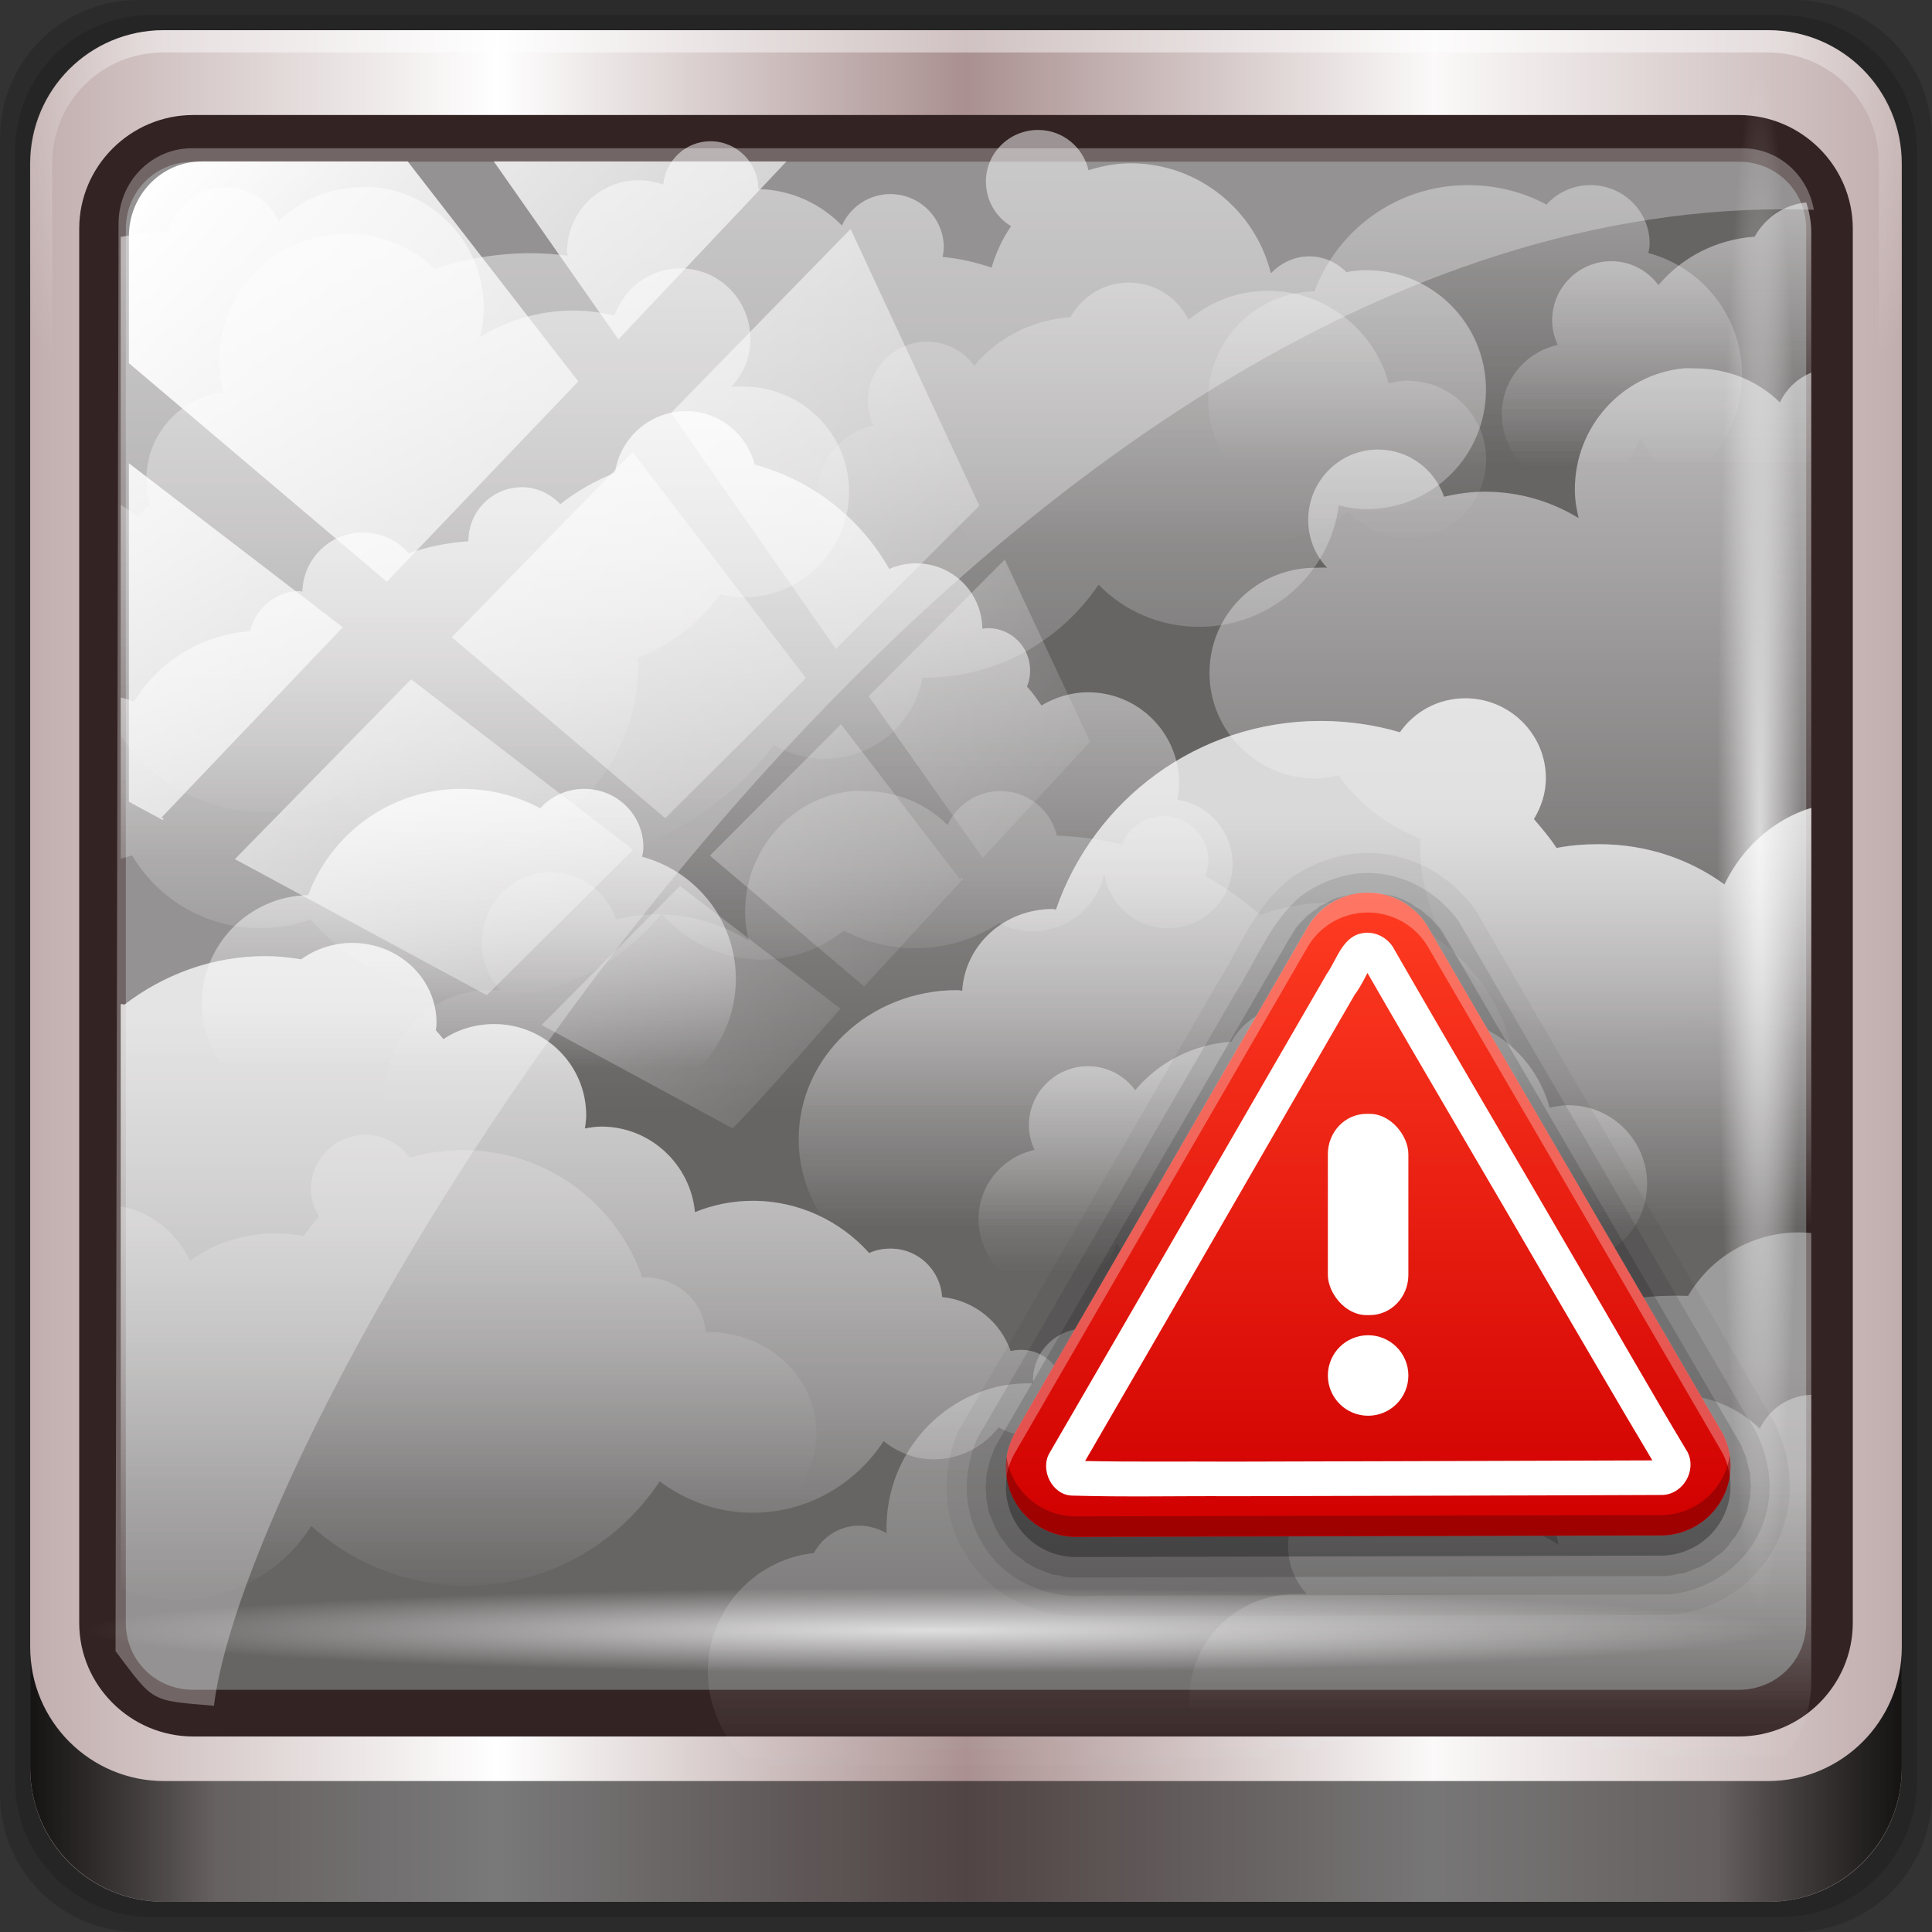 <?xml version="1.0" encoding="UTF-8" standalone="no"?>
<!-- Created with Inkscape (http://www.inkscape.org/) -->

<svg
   xmlns:dc="http://purl.org/dc/elements/1.1/"
   xmlns:cc="http://creativecommons.org/ns#"
   xmlns:rdf="http://www.w3.org/1999/02/22-rdf-syntax-ns#"
   xmlns:svg="http://www.w3.org/2000/svg"
   xmlns="http://www.w3.org/2000/svg"
   xmlns:xlink="http://www.w3.org/1999/xlink"
   xmlns:sodipodi="http://sodipodi.sourceforge.net/DTD/sodipodi-0.dtd"
   xmlns:inkscape="http://www.inkscape.org/namespaces/inkscape"
   width="96px"
   height="96px"
   id="svg14975"
   version="1.1"
   inkscape:version="0.48.5 r10040"
   sodipodi:docname="Nuovo documento 7">
  <rect width="100%" height="100%" fill="#333333" stroke="none"/>
  <defs
     id="defs14977">
    <linearGradient
       y2="47"
       x2="90"
       y1="47"
       x1="6"
       gradientTransform="matrix(1.107,0,0,1.107,2.901,-18.701)"
       gradientUnits="userSpaceOnUse"
       id="linearGradient3825"
       xlink:href="#linearGradient6139-0"
       inkscape:collect="always" />
    <linearGradient
       id="linearGradient6139-0">
      <stop
         id="stop6141-2"
         offset="0"
         style="stop-color:#c1adad;stop-opacity:1;" />
      <stop
         style="stop-color:#ffffff;stop-opacity:1;"
         offset="0.25"
         id="stop6151-0" />
      <stop
         style="stop-color:#aa9090;stop-opacity:1;"
         offset="0.5"
         id="stop6147-1" />
      <stop
         id="stop6149-4"
         offset="0.75"
         style="stop-color:#fbf9f9;stop-opacity:1;" />
      <stop
         id="stop6143-4"
         offset="1"
         style="stop-color:#c1adad;stop-opacity:1;" />
    </linearGradient>
    <radialGradient
       r="42"
       fy="-27"
       fx="48"
       cy="-27"
       cx="48"
       gradientTransform="matrix(-1.072,0,0,-0.875,199.464,-19.126)"
       gradientUnits="userSpaceOnUse"
       id="radialGradient3827"
       xlink:href="#linearGradient4091-0-3-0-7"
       inkscape:collect="always" />
    <linearGradient
       id="linearGradient4091-0-3-0-7">
      <stop
         style="stop-color:#ffffff;stop-opacity:1;"
         offset="0"
         id="stop4093-3-6-4-2" />
      <stop
         id="stop4099-6-1-8-3"
         offset="0.8"
         style="stop-color:#ffffff;stop-opacity:1;" />
      <stop
         style="stop-color:#ffffff;stop-opacity:0;"
         offset="1"
         id="stop4095-1-0-7-9" />
    </linearGradient>
    <linearGradient
       y2="88.172"
       x2="94.5"
       y1="88.172"
       x1="1.5"
       gradientTransform="translate(8.044,-14.666)"
       gradientUnits="userSpaceOnUse"
       id="linearGradient3829"
       xlink:href="#linearGradient3832-0-6-1-1"
       inkscape:collect="always" />
    <linearGradient
       id="linearGradient3832-0-6-1-1">
      <stop
         style="stop-color:#000000;stop-opacity:1;"
         offset="0"
         id="stop3834-6-3-7-1" />
      <stop
         id="stop3872-2-4"
         offset="0.1"
         style="stop-color:#000000;stop-opacity:0.588;" />
      <stop
         style="stop-color:#000000;stop-opacity:0.588;"
         offset="0.9"
         id="stop3844-6-2-7-6" />
      <stop
         style="stop-color:#000000;stop-opacity:1;"
         offset="1"
         id="stop3836-5-0-2-9" />
    </linearGradient>
    <linearGradient
       y2="7.017"
       x2="45.448"
       y1="92.54"
       x1="45.448"
       gradientTransform="scale(1.006,0.994)"
       gradientUnits="userSpaceOnUse"
       id="linearGradient3835"
       xlink:href="#ButtonShadow-1"
       inkscape:collect="always" />
    <linearGradient
       x1="45.448"
       y1="92.54"
       x2="45.448"
       y2="7.017"
       id="ButtonShadow-1"
       gradientUnits="userSpaceOnUse"
       gradientTransform="scale(1.006,0.994)">
      <stop
         id="stop3750-9"
         style="stop-color:#000000;stop-opacity:1"
         offset="0" />
      <stop
         id="stop3752-9"
         style="stop-color:#000000;stop-opacity:0.588"
         offset="1" />
    </linearGradient>
    <filter
       color-interpolation-filters="sRGB"
       id="filter3174-3">
      <feGaussianBlur
         id="feGaussianBlur3176-6"
         stdDeviation="1.71" />
    </filter>
    <linearGradient
       gradientUnits="userSpaceOnUse"
       y2="7.017"
       x2="45.448"
       y1="92.54"
       x1="45.448"
       gradientTransform="scale(1.006,0.994)"
       id="ButtonShadow-60">
      <stop
         id="stop3750-3"
         offset="0"
         style="stop-color:#000000;stop-opacity:1;" />
      <stop
         id="stop3752-10"
         offset="1"
         style="stop-color:#000000;stop-opacity:0.588;" />
    </linearGradient>
    <filter
       color-interpolation-filters="sRGB"
       id="filter3174-40"
       inkscape:collect="always">
      <feGaussianBlur
         id="feGaussianBlur3176-37"
         stdDeviation="1.71"
         inkscape:collect="always" />
    </filter>
    <linearGradient
       gradientUnits="userSpaceOnUse"
       y2="138.661"
       x2="48"
       y1="20.221"
       x1="48"
       id="linearGradient3613-6"
       xlink:href="#linearGradient3737-00"
       inkscape:collect="always" />
    <linearGradient
       id="linearGradient3737-00"
       inkscape:collect="always">
      <stop
         id="stop3739-6"
         offset="0"
         style="stop-color:#ffffff;stop-opacity:1;" />
      <stop
         id="stop3741-67"
         offset="1"
         style="stop-color:#ffffff;stop-opacity:0;" />
    </linearGradient>
    <clipPath
       id="clipPath4355-01"
       clipPathUnits="userSpaceOnUse">
      <rect
         ry="6"
         rx="6"
         y="6"
         x="6"
         height="80"
         width="84"
         id="rect4357-6"
         style="fill:#ffffff;fill-opacity:1;fill-rule:nonzero;stroke:none" />
    </clipPath>
    <filter
       color-interpolation-filters="sRGB"
       height="1.384"
       y="-0.192"
       width="1.384"
       x="-0.192"
       id="filter3794-54"
       inkscape:collect="always">
      <feGaussianBlur
         id="feGaussianBlur3796-5"
         stdDeviation="5.28"
         inkscape:collect="always" />
    </filter>
    <linearGradient
       gradientUnits="userSpaceOnUse"
       y2="7.017"
       x2="45.448"
       y1="92.54"
       x1="45.448"
       gradientTransform="scale(1.006,0.994)"
       id="ButtonShadow-4">
      <stop
         id="stop3750-2"
         offset="0"
         style="stop-color:#000000;stop-opacity:1;" />
      <stop
         id="stop3752-2"
         offset="1"
         style="stop-color:#000000;stop-opacity:0.588;" />
    </linearGradient>
    <filter
       color-interpolation-filters="sRGB"
       id="filter3174-025"
       inkscape:collect="always">
      <feGaussianBlur
         id="feGaussianBlur3176-9"
         stdDeviation="1.71"
         inkscape:collect="always" />
    </filter>
    <linearGradient
       gradientUnits="userSpaceOnUse"
       y2="138.661"
       x2="48"
       y1="20.221"
       x1="48"
       id="linearGradient3613-68"
       xlink:href="#linearGradient3737-61"
       inkscape:collect="always" />
    <linearGradient
       id="linearGradient3737-61"
       inkscape:collect="always">
      <stop
         id="stop3739-5"
         offset="0"
         style="stop-color:#ffffff;stop-opacity:1;" />
      <stop
         id="stop3741-93"
         offset="1"
         style="stop-color:#ffffff;stop-opacity:0;" />
    </linearGradient>
    <clipPath
       id="clipPath4355-73"
       clipPathUnits="userSpaceOnUse">
      <rect
         ry="6"
         rx="6"
         y="6"
         x="6"
         height="80"
         width="84"
         id="rect4357-81"
         style="fill:#ffffff;fill-opacity:1;fill-rule:nonzero;stroke:none" />
    </clipPath>
    <filter
       color-interpolation-filters="sRGB"
       height="1.384"
       y="-0.192"
       width="1.384"
       x="-0.192"
       id="filter3794-53"
       inkscape:collect="always">
      <feGaussianBlur
         id="feGaussianBlur3796-30"
         stdDeviation="5.28"
         inkscape:collect="always" />
    </filter>
    <linearGradient
       gradientUnits="userSpaceOnUse"
       y2="7.017"
       x2="45.448"
       y1="92.54"
       x1="45.448"
       gradientTransform="scale(1.006,0.994)"
       id="ButtonShadow-989">
      <stop
         id="stop3750-33"
         offset="0"
         style="stop-color:#000000;stop-opacity:1;" />
      <stop
         id="stop3752-49"
         offset="1"
         style="stop-color:#000000;stop-opacity:0.588;" />
    </linearGradient>
    <filter
       color-interpolation-filters="sRGB"
       id="filter3174-47"
       inkscape:collect="always">
      <feGaussianBlur
         id="feGaussianBlur3176-7"
         stdDeviation="1.71"
         inkscape:collect="always" />
    </filter>
    <linearGradient
       gradientUnits="userSpaceOnUse"
       y2="138.661"
       x2="48"
       y1="20.221"
       x1="48"
       id="linearGradient3613-03"
       xlink:href="#linearGradient3737-08"
       inkscape:collect="always" />
    <linearGradient
       id="linearGradient3737-08"
       inkscape:collect="always">
      <stop
         id="stop3739-80"
         offset="0"
         style="stop-color:#ffffff;stop-opacity:1;" />
      <stop
         id="stop3741-4"
         offset="1"
         style="stop-color:#ffffff;stop-opacity:0;" />
    </linearGradient>
    <clipPath
       id="clipPath4355-2"
       clipPathUnits="userSpaceOnUse">
      <rect
         ry="6"
         rx="6"
         y="6"
         x="6"
         height="80"
         width="84"
         id="rect4357-48"
         style="fill:#ffffff;fill-opacity:1;fill-rule:nonzero;stroke:none" />
    </clipPath>
    <filter
       color-interpolation-filters="sRGB"
       height="1.384"
       y="-0.192"
       width="1.384"
       x="-0.192"
       id="filter3794-95"
       inkscape:collect="always">
      <feGaussianBlur
         id="feGaussianBlur3796-29"
         stdDeviation="5.28"
         inkscape:collect="always" />
    </filter>
    <linearGradient
       gradientUnits="userSpaceOnUse"
       y2="7.017"
       x2="45.448"
       y1="92.54"
       x1="45.448"
       gradientTransform="scale(1.006,0.994)"
       id="ButtonShadow-73">
      <stop
         id="stop3750-0"
         offset="0"
         style="stop-color:#000000;stop-opacity:1;" />
      <stop
         id="stop3752-36"
         offset="1"
         style="stop-color:#000000;stop-opacity:0.588;" />
    </linearGradient>
    <filter
       color-interpolation-filters="sRGB"
       id="filter3174-08"
       inkscape:collect="always">
      <feGaussianBlur
         id="feGaussianBlur3176-97"
         stdDeviation="1.71"
         inkscape:collect="always" />
    </filter>
    <linearGradient
       gradientUnits="userSpaceOnUse"
       y2="138.661"
       x2="48"
       y1="20.221"
       x1="48"
       id="linearGradient3613-9"
       xlink:href="#linearGradient3737-3"
       inkscape:collect="always" />
    <linearGradient
       id="linearGradient3737-3"
       inkscape:collect="always">
      <stop
         id="stop3739-77"
         offset="0"
         style="stop-color:#ffffff;stop-opacity:1;" />
      <stop
         id="stop3741-0"
         offset="1"
         style="stop-color:#ffffff;stop-opacity:0;" />
    </linearGradient>
    <clipPath
       id="clipPath4355-889"
       clipPathUnits="userSpaceOnUse">
      <rect
         ry="6"
         rx="6"
         y="6"
         x="6"
         height="80"
         width="84"
         id="rect4357-7"
         style="fill:#ffffff;fill-opacity:1;fill-rule:nonzero;stroke:none" />
    </clipPath>
    <filter
       color-interpolation-filters="sRGB"
       height="1.384"
       y="-0.192"
       width="1.384"
       x="-0.192"
       id="filter3794-57"
       inkscape:collect="always">
      <feGaussianBlur
         id="feGaussianBlur3796-19"
         stdDeviation="5.28"
         inkscape:collect="always" />
    </filter>
    <clipPath
       id="clipPath4076-2"
       clipPathUnits="userSpaceOnUse">
      <rect
         style="fill:#ff00ff;fill-opacity:1;fill-rule:nonzero;stroke:none"
         id="rect4078-1"
         width="84"
         height="84"
         x="6"
         y="6"
         rx="6"
         ry="6" />
    </clipPath>
    <linearGradient
       inkscape:collect="always"
       xlink:href="#linearGradient3862-9-2"
       id="linearGradient3953-5"
       gradientUnits="userSpaceOnUse"
       gradientTransform="translate(-5,-53)"
       x1="75.918"
       y1="63.139"
       x2="75.918"
       y2="76.55" />
    <linearGradient
       id="linearGradient3862-9-2"
       inkscape:collect="always">
      <stop
         id="stop3864-9-9"
         offset="0"
         style="stop-color:#ffffff;stop-opacity:1;" />
      <stop
         id="stop3866-2-0"
         offset="1"
         style="stop-color:#ffffff;stop-opacity:0;" />
    </linearGradient>
    <linearGradient
       gradientTransform="matrix(-1,0,0,1,100.25,-12)"
       gradientUnits="userSpaceOnUse"
       y2="73.401"
       x2="29.3"
       y1="52.948"
       x1="29.3"
       id="linearGradient3852-0-3"
       xlink:href="#linearGradient3814-9-6"
       inkscape:collect="always" />
    <linearGradient
       id="linearGradient3814-9-6"
       inkscape:collect="always">
      <stop
         id="stop3816-9-5"
         offset="0"
         style="stop-color:#ffffff;stop-opacity:1;" />
      <stop
         id="stop3818-8-4"
         offset="1"
         style="stop-color:#ffffff;stop-opacity:0;" />
    </linearGradient>
    <linearGradient
       gradientTransform="translate(-0.977,-1.023)"
       gradientUnits="userSpaceOnUse"
       y2="44.721"
       x2="38.535"
       y1="8.633"
       x1="38.535"
       id="linearGradient3820-0-0"
       xlink:href="#linearGradient3814-9-6"
       inkscape:collect="always" />
    <linearGradient
       gradientTransform="translate(20,-28)"
       gradientUnits="userSpaceOnUse"
       y2="91.666"
       x2="46.77"
       y1="78.496"
       x1="46.77"
       id="linearGradient3860-8-9"
       xlink:href="#linearGradient3854-2-5-7"
       inkscape:collect="always" />
    <linearGradient
       id="linearGradient3854-2-5-7"
       inkscape:collect="always">
      <stop
         id="stop3856-1-0-5"
         offset="0"
         style="stop-color:#ffffff;stop-opacity:1;" />
      <stop
         id="stop3858-3-4-5"
         offset="1"
         style="stop-color:#ffffff;stop-opacity:0;" />
    </linearGradient>
    <linearGradient
       gradientTransform="translate(-13,-6)"
       gradientUnits="userSpaceOnUse"
       y2="86.111"
       x2="35.838"
       y1="56.924"
       x1="35.838"
       id="linearGradient3844-1-7"
       xlink:href="#linearGradient3814-9-6"
       inkscape:collect="always" />
    <linearGradient
       gradientTransform="translate(-15.723,2.233)"
       gradientUnits="userSpaceOnUse"
       y2="48.086"
       x2="45.967"
       y1="18.874"
       x1="45.967"
       id="linearGradient3828-0-6"
       xlink:href="#linearGradient3814-9-6"
       inkscape:collect="always" />
    <linearGradient
       gradientTransform="translate(-20.652,-12.961)"
       gradientUnits="userSpaceOnUse"
       y2="56.865"
       x2="76.758"
       y1="27.41"
       x1="76.758"
       id="linearGradient3836-6-8-2"
       xlink:href="#linearGradient3814-9-6"
       inkscape:collect="always" />
    <linearGradient
       y2="33.077"
       x2="45.634"
       y1="13.056"
       x1="39.819"
       gradientTransform="matrix(-0.96,0.279,0.279,0.96,101.439,44.295)"
       gradientUnits="userSpaceOnUse"
       id="linearGradient3872-4-7-2"
       xlink:href="#linearGradient3814-9-6"
       inkscape:collect="always" />
    <linearGradient
       gradientTransform="translate(-55,-23)"
       gradientUnits="userSpaceOnUse"
       y2="76.55"
       x2="75.918"
       y1="63.139"
       x1="75.918"
       id="linearGradient3868-5-3"
       xlink:href="#linearGradient3862-9-2"
       inkscape:collect="always" />
    <linearGradient
       y2="39.188"
       x2="76.758"
       y1="27.41"
       x1="76.758"
       gradientTransform="matrix(0.987,0,0,1,-27.058,16.325)"
       gradientUnits="userSpaceOnUse"
       id="linearGradient4201-6"
       xlink:href="#linearGradient3814-9-6"
       inkscape:collect="always" />
    <linearGradient
       y2="56.865"
       x2="76.758"
       y1="27.41"
       x1="76.758"
       gradientTransform="matrix(-1,0,0,1,88.942,-13.675)"
       gradientUnits="userSpaceOnUse"
       id="linearGradient4205-6"
       xlink:href="#linearGradient3814-9-6"
       inkscape:collect="always" />
    <linearGradient
       y2="91.666"
       x2="46.77"
       y1="78.496"
       x1="46.77"
       gradientTransform="translate(46,-68)"
       gradientUnits="userSpaceOnUse"
       id="linearGradient4209-1-4"
       xlink:href="#linearGradient3854-2-5-7"
       inkscape:collect="always" />
    <linearGradient
       y2="39.188"
       x2="76.758"
       y1="27.41"
       x1="76.758"
       gradientTransform="translate(12.348,46.325)"
       gradientUnits="userSpaceOnUse"
       id="linearGradient3707-3-4"
       xlink:href="#linearGradient3814-9-6"
       inkscape:collect="always" />
    <linearGradient
       y2="73.401"
       x2="29.3"
       y1="52.948"
       x1="29.3"
       gradientTransform="matrix(0.676,0,0,0.676,-0.406,24.946)"
       gradientUnits="userSpaceOnUse"
       id="linearGradient3716-7"
       xlink:href="#linearGradient3814-9-6"
       inkscape:collect="always" />
    <linearGradient
       inkscape:collect="always"
       xlink:href="#linearGradient3854-2-5-7"
       id="linearGradient3372-8"
       gradientUnits="userSpaceOnUse"
       gradientTransform="translate(12,-64)"
       x1="46.77"
       y1="78.496"
       x2="46.77"
       y2="91.666" />
    <clipPath
       id="clipPath14715"
       clipPathUnits="userSpaceOnUse">
      <rect
         style="fill:#ff00ff;fill-opacity:1;fill-rule:nonzero;stroke:none"
         id="rect14717"
         width="84"
         height="84"
         x="6"
         y="6"
         rx="6"
         ry="6" />
    </clipPath>
    <linearGradient
       inkscape:collect="always"
       xlink:href="#linearGradient3862-9-2"
       id="linearGradient14719"
       gradientUnits="userSpaceOnUse"
       gradientTransform="translate(-5,-53)"
       x1="75.918"
       y1="63.139"
       x2="75.918"
       y2="76.55" />
    <linearGradient
       gradientTransform="matrix(-1,0,0,1,100.25,-12)"
       gradientUnits="userSpaceOnUse"
       y2="73.401"
       x2="29.3"
       y1="52.948"
       x1="29.3"
       id="linearGradient14727"
       xlink:href="#linearGradient3814-9-6"
       inkscape:collect="always" />
    <linearGradient
       gradientTransform="translate(-0.977,-1.023)"
       gradientUnits="userSpaceOnUse"
       y2="44.721"
       x2="38.535"
       y1="8.633"
       x1="38.535"
       id="linearGradient14735"
       xlink:href="#linearGradient3814-9-6"
       inkscape:collect="always" />
    <linearGradient
       gradientTransform="translate(20,-28)"
       gradientUnits="userSpaceOnUse"
       y2="91.666"
       x2="46.77"
       y1="78.496"
       x1="46.77"
       id="linearGradient14743"
       xlink:href="#linearGradient3854-2-5-7"
       inkscape:collect="always" />
    <linearGradient
       gradientTransform="translate(-13,-6)"
       gradientUnits="userSpaceOnUse"
       y2="86.111"
       x2="35.838"
       y1="56.924"
       x1="35.838"
       id="linearGradient14751"
       xlink:href="#linearGradient3814-9-6"
       inkscape:collect="always" />
    <linearGradient
       gradientTransform="translate(-15.723,2.233)"
       gradientUnits="userSpaceOnUse"
       y2="48.086"
       x2="45.967"
       y1="18.874"
       x1="45.967"
       id="linearGradient14759"
       xlink:href="#linearGradient3814-9-6"
       inkscape:collect="always" />
    <linearGradient
       gradientTransform="translate(13.348,-4.675)"
       gradientUnits="userSpaceOnUse"
       y2="56.865"
       x2="76.758"
       y1="27.41"
       x1="76.758"
       id="linearGradient14767"
       xlink:href="#linearGradient3814-9-6"
       inkscape:collect="always" />
    <linearGradient
       y2="33.077"
       x2="45.634"
       y1="13.056"
       x1="39.819"
       gradientTransform="matrix(-0.96,0.279,0.279,0.96,101.439,44.295)"
       gradientUnits="userSpaceOnUse"
       id="linearGradient14775"
       xlink:href="#linearGradient3814-9-6"
       inkscape:collect="always" />
    <linearGradient
       gradientTransform="translate(-55,-23)"
       gradientUnits="userSpaceOnUse"
       y2="76.55"
       x2="75.918"
       y1="63.139"
       x1="75.918"
       id="linearGradient14783"
       xlink:href="#linearGradient3862-9-2"
       inkscape:collect="always" />
    <linearGradient
       y2="39.188"
       x2="76.758"
       y1="27.41"
       x1="76.758"
       gradientTransform="matrix(0.987,0,0,1,-27.058,16.325)"
       gradientUnits="userSpaceOnUse"
       id="linearGradient14791"
       xlink:href="#linearGradient3814-9-6"
       inkscape:collect="always" />
    <linearGradient
       y2="56.865"
       x2="76.758"
       y1="27.41"
       x1="76.758"
       gradientTransform="matrix(-1,0,0,1,88.942,-13.675)"
       gradientUnits="userSpaceOnUse"
       id="linearGradient14799"
       xlink:href="#linearGradient3814-9-6"
       inkscape:collect="always" />
    <linearGradient
       y2="91.666"
       x2="46.77"
       y1="78.496"
       x1="46.77"
       gradientTransform="translate(46,-68)"
       gradientUnits="userSpaceOnUse"
       id="linearGradient14807"
       xlink:href="#linearGradient3854-2-5-7"
       inkscape:collect="always" />
    <linearGradient
       y2="39.188"
       x2="76.758"
       y1="27.41"
       x1="76.758"
       gradientTransform="translate(12.348,46.325)"
       gradientUnits="userSpaceOnUse"
       id="linearGradient14815"
       xlink:href="#linearGradient3814-9-6"
       inkscape:collect="always" />
    <linearGradient
       y2="73.401"
       x2="29.3"
       y1="52.948"
       x1="29.3"
       gradientTransform="matrix(0.676,0,0,0.676,-0.406,24.946)"
       gradientUnits="userSpaceOnUse"
       id="linearGradient14823"
       xlink:href="#linearGradient3814-9-6"
       inkscape:collect="always" />
    <linearGradient
       inkscape:collect="always"
       xlink:href="#linearGradient3854-2-5-7"
       id="linearGradient14831"
       gradientUnits="userSpaceOnUse"
       gradientTransform="translate(12,-64)"
       x1="46.77"
       y1="78.496"
       x2="46.77"
       y2="91.666" />
    <linearGradient
       gradientUnits="userSpaceOnUse"
       y2="23.566"
       x2="56.658"
       y1="51.02"
       x1="56.658"
       id="linearGradient3755"
       xlink:href="#linearGradient3779"
       inkscape:collect="always" />
    <linearGradient
       id="linearGradient3779">
      <stop
         style="stop-color:#d00000;stop-opacity:1;"
         offset="0"
         id="stop3781" />
      <stop
         style="stop-color:#ff3c22;stop-opacity:1;"
         offset="1"
         id="stop3783" />
    </linearGradient>
    <linearGradient
       inkscape:collect="always"
       xlink:href="#linearGradient4213-7-8"
       id="linearGradient4967"
       gradientUnits="userSpaceOnUse"
       x1="2.771"
       y1="-28.642"
       x2="50.528"
       y2="14.514" />
    <linearGradient
       inkscape:collect="always"
       id="linearGradient4213-7-8">
      <stop
         style="stop-color:#ffffff;stop-opacity:1;"
         offset="0"
         id="stop4215-6-5" />
      <stop
         style="stop-color:#ffffff;stop-opacity:0;"
         offset="1"
         id="stop4217-5-2" />
    </linearGradient>
    <clipPath
       clipPathUnits="userSpaceOnUse"
       id="clipPath4156-4-6">
      <path
         style="opacity:0.6;fill:#ffffff;fill-opacity:1;stroke:none"
         d="m 27.046,-55.695 -14.214,13.321 0.061,0 15.653,21.771 10.231,-10.546 C 38.562,-32.302 27.468,-54.819 27.046,-55.695 z M 9.647,-39.383 -5.241,-25.321 15.988,-7.806 26.372,-18.383 9.647,-39.383 z m 31.491,12.951 -9.741,9.714 8.945,12.458 7.781,-7.555 -6.984,-14.617 z m -49.84,4.379 -13.754,12.982 26.283,13.846 0.061,-0.062 -0.123,-0.062 L 13.599,-5.401 -8.702,-22.053 z m 38.015,7.401 -9.803,9.775 11.579,9.559 7.628,-7.401 -8.669,-11.009 -0.735,-0.925 z m 20.187,5.674 -7.383,7.216 6.188,8.542 5.82,-6.137 -4.626,-9.621 z m -32.195,6.322 -9.557,9.498 13.662,7.185 7.934,-7.678 -12.039,-9.004 z m 23.312,2.374 -7.107,6.938 8.363,6.907 5.361,-5.674 -0.061,-0.092 -0.092,0.123 -6.464,-8.203 z m -8.73,8.542 -7.505,7.339 10.354,5.458 c 1.397,-1.321 5.675,-6.123 5.851,-6.322 L 31.886,8.26 z"
         id="path4158-0-3"
         inkscape:connector-curvature="0" />
    </clipPath>
    <radialGradient
       r="43.199"
       fy="44.893"
       fx="13.948"
       cy="44.893"
       cx="13.948"
       gradientTransform="matrix(0.975,0,0,0.049,32.735,78.814)"
       gradientUnits="userSpaceOnUse"
       id="radialGradient4992"
       xlink:href="#linearGradient4133-5"
       inkscape:collect="always" />
    <linearGradient
       inkscape:collect="always"
       id="linearGradient4133-5">
      <stop
         style="stop-color:#ffffff;stop-opacity:1;"
         offset="0"
         id="stop4135-4" />
      <stop
         style="stop-color:#ffffff;stop-opacity:0;"
         offset="1"
         id="stop4137-5" />
    </linearGradient>
    <radialGradient
       r="43.199"
       fy="44.893"
       fx="13.948"
       cy="44.893"
       cx="13.948"
       gradientTransform="matrix(0.888,0,0,0.049,29.382,-89.635)"
       gradientUnits="userSpaceOnUse"
       id="radialGradient3833-1"
       xlink:href="#linearGradient4133-5"
       inkscape:collect="always" />
    <linearGradient
       y2="76.55"
       x2="75.918"
       y1="63.139"
       x1="75.918"
       gradientTransform="translate(-5,-53)"
       gradientUnits="userSpaceOnUse"
       id="linearGradient14943"
       xlink:href="#linearGradient3862-9-2"
       inkscape:collect="always" />
    <linearGradient
       y2="73.401"
       x2="29.3"
       y1="52.948"
       x1="29.3"
       gradientTransform="matrix(-1,0,0,1,100.25,-12)"
       gradientUnits="userSpaceOnUse"
       id="linearGradient14945"
       xlink:href="#linearGradient3814-9-6"
       inkscape:collect="always" />
    <linearGradient
       y2="44.721"
       x2="38.535"
       y1="8.633"
       x1="38.535"
       gradientTransform="translate(-0.977,-1.023)"
       gradientUnits="userSpaceOnUse"
       id="linearGradient14947"
       xlink:href="#linearGradient3814-9-6"
       inkscape:collect="always" />
    <linearGradient
       y2="91.666"
       x2="46.77"
       y1="78.496"
       x1="46.77"
       gradientTransform="translate(20,-28)"
       gradientUnits="userSpaceOnUse"
       id="linearGradient14949"
       xlink:href="#linearGradient3854-2-5-7"
       inkscape:collect="always" />
    <linearGradient
       y2="86.111"
       x2="35.838"
       y1="56.924"
       x1="35.838"
       gradientTransform="translate(-13,-6)"
       gradientUnits="userSpaceOnUse"
       id="linearGradient14951"
       xlink:href="#linearGradient3814-9-6"
       inkscape:collect="always" />
    <linearGradient
       y2="48.086"
       x2="45.967"
       y1="18.874"
       x1="45.967"
       gradientTransform="translate(-15.723,2.233)"
       gradientUnits="userSpaceOnUse"
       id="linearGradient14953"
       xlink:href="#linearGradient3814-9-6"
       inkscape:collect="always" />
    <linearGradient
       y2="56.865"
       x2="76.758"
       y1="27.41"
       x1="76.758"
       gradientTransform="translate(13.348,-4.675)"
       gradientUnits="userSpaceOnUse"
       id="linearGradient14955"
       xlink:href="#linearGradient3814-9-6"
       inkscape:collect="always" />
    <linearGradient
       y2="33.077"
       x2="45.634"
       y1="13.056"
       x1="39.819"
       gradientTransform="matrix(-0.96,0.279,0.279,0.96,101.439,44.295)"
       gradientUnits="userSpaceOnUse"
       id="linearGradient14957"
       xlink:href="#linearGradient3814-9-6"
       inkscape:collect="always" />
    <linearGradient
       y2="76.55"
       x2="75.918"
       y1="63.139"
       x1="75.918"
       gradientTransform="translate(-55,-23)"
       gradientUnits="userSpaceOnUse"
       id="linearGradient14959"
       xlink:href="#linearGradient3862-9-2"
       inkscape:collect="always" />
    <linearGradient
       y2="39.188"
       x2="76.758"
       y1="27.41"
       x1="76.758"
       gradientTransform="matrix(0.987,0,0,1,-27.058,16.325)"
       gradientUnits="userSpaceOnUse"
       id="linearGradient14961"
       xlink:href="#linearGradient3814-9-6"
       inkscape:collect="always" />
    <linearGradient
       y2="56.865"
       x2="76.758"
       y1="27.41"
       x1="76.758"
       gradientTransform="matrix(-1,0,0,1,88.942,-13.675)"
       gradientUnits="userSpaceOnUse"
       id="linearGradient14963"
       xlink:href="#linearGradient3814-9-6"
       inkscape:collect="always" />
    <linearGradient
       y2="91.666"
       x2="46.77"
       y1="78.496"
       x1="46.77"
       gradientTransform="translate(46,-68)"
       gradientUnits="userSpaceOnUse"
       id="linearGradient14965"
       xlink:href="#linearGradient3854-2-5-7"
       inkscape:collect="always" />
    <linearGradient
       y2="39.188"
       x2="76.758"
       y1="27.41"
       x1="76.758"
       gradientTransform="translate(12.348,46.325)"
       gradientUnits="userSpaceOnUse"
       id="linearGradient14967"
       xlink:href="#linearGradient3814-9-6"
       inkscape:collect="always" />
    <linearGradient
       y2="73.401"
       x2="29.3"
       y1="52.948"
       x1="29.3"
       gradientTransform="matrix(0.676,0,0,0.676,-0.406,24.946)"
       gradientUnits="userSpaceOnUse"
       id="linearGradient14969"
       xlink:href="#linearGradient3814-9-6"
       inkscape:collect="always" />
    <linearGradient
       y2="91.666"
       x2="46.77"
       y1="78.496"
       x1="46.77"
       gradientTransform="translate(12,-64)"
       gradientUnits="userSpaceOnUse"
       id="linearGradient14971"
       xlink:href="#linearGradient3854-2-5-7"
       inkscape:collect="always" />
    <radialGradient
       r="43.199"
       fy="44.893"
       fx="13.948"
       cy="44.893"
       cx="13.948"
       gradientTransform="matrix(0.888,0,0,0.049,29.382,-89.635)"
       gradientUnits="userSpaceOnUse"
       id="radialGradient14973"
       xlink:href="#linearGradient4133-5"
       inkscape:collect="always" />
  </defs>
  <sodipodi:namedview
     id="base"
     pagecolor="#ffffff"
     bordercolor="#666666"
     borderopacity="1.0"
     inkscape:pageopacity="0.0"
     inkscape:pageshadow="2"
     inkscape:zoom="7"
     inkscape:cx="6.4285714"
     inkscape:cy="86.857143"
     inkscape:current-layer="g14447"
     showgrid="true"
     inkscape:grid-bbox="true"
     inkscape:document-units="px"
     inkscape:window-width="1280"
     inkscape:window-height="969"
     inkscape:window-x="0"
     inkscape:window-y="0"
     inkscape:window-maximized="1" />
  <g
     id="livello1"
     inkscape:label="Livello 1"
     inkscape:groupmode="livello" />
  <g
     id="g14447">
    <g
       id="g7390"
       transform="translate(-8.044,14.666)"
       style="display:inline">
      <path
         inkscape:connector-curvature="0"
         id="path3288"
         d="m 97.187,-14.666 -82.286,0 c -3.799,0 -6.857,3.058 -6.857,6.857 l 0,82.286 c 0,3.799 3.058,6.857 6.857,6.857 l 82.286,0 c 3.799,0 6.857,-3.058 6.857,-6.857 l 0,-82.286 c 0,-3.799 -3.058,-6.857 -6.857,-6.857 z"
         style="opacity:0.15;fill:#000000;fill-opacity:1;fill-rule:nonzero;stroke:none;display:inline" />
      <path
         style="opacity:0.15;fill:#000000;fill-opacity:1;fill-rule:nonzero;stroke:none;display:inline"
         d="m 96.544,-13.916 -81,0 c -3.739,0 -6.75,3.01 -6.75,6.75 l 0,81 c 0,3.74 3.011,6.75 6.75,6.75 l 81,0 c 3.74,0 6.75,-3.01 6.75,-6.75 l 0,-81 c 0,-3.739 -3.01,-6.75 -6.75,-6.75 z"
         id="path4085"
         inkscape:connector-curvature="0" />
      <path
         inkscape:connector-curvature="0"
         id="rect4251-1"
         d="m 95.901,-13.166 -79.714,0 c -3.68,0 -6.643,2.963 -6.643,6.643 l 0,79.714 c 0,3.68 2.963,6.643 6.643,6.643 l 79.714,0 c 3.68,0 6.643,-2.963 6.643,-6.643 l 0,-79.714 c 0,-3.68 -2.963,-6.643 -6.643,-6.643 z"
         style="fill:url(#linearGradient3825);fill-opacity:1;fill-rule:nonzero;stroke:none;display:inline" />
      <g
         transform="matrix(1.107,0,0,1.107,-107.813,-18.148)"
         id="g3272">
        <path
           style="opacity:0.45;fill:url(#radialGradient3827);fill-opacity:1;fill-rule:nonzero;stroke:none;display:inline"
           d="m 112,4.5 c -3.324,0 -6,2.676 -6,6 l 0,15 1,0 0,-15 c 0,-2.787 2.213,-5 5,-5 l 72,0 c 2.787,0 5,2.213 5,5 l 0,15 1,0 0,-15 c 0,-3.324 -2.676,-6 -6,-6 l -72,0 z"
           id="path4236-5"
           inkscape:connector-curvature="0" />
      </g>
      <path
         id="path4118"
         d="m 9.544,67.178 0,6 c 0,3.68 2.976,6.656 6.656,6.656 l 79.688,0 c 3.68,0 6.656,-2.976 6.656,-6.656 l 0,-6 c 0,3.68 -2.976,6.656 -6.656,6.656 l -79.688,0 c -3.68,0 -6.656,-2.976 -6.656,-6.656 z"
         style="opacity:0.891;fill:url(#linearGradient3829);fill-opacity:1;fill-rule:nonzero;stroke:none;display:inline"
         inkscape:connector-curvature="0" />
      <g
         id="g4615"
         transform="translate(251.288,-104.897)">
        <g
           style="display:none"
           id="layer2-8">
          <rect
             style="opacity:0.9;fill:url(#linearGradient3835);fill-opacity:1;fill-rule:nonzero;stroke:none;filter:url(#filter3174-3)"
             id="rect3745-9"
             y="7"
             x="5"
             ry="6"
             rx="6"
             height="85"
             width="86" />
        </g>
      </g>
    </g>
    <rect
       rx="6.214"
       ry="5.443"
       y="-26.1"
       x="4"
       height="80"
       width="88"
       id="rect4117"
       style="fill:#676464;fill-opacity:1;stroke:none"
       transform="translate(0,32)" />
    <path
       style="font-size:medium;font-style:normal;font-variant:normal;font-weight:normal;font-stretch:normal;text-indent:0;text-align:start;text-decoration:none;line-height:normal;letter-spacing:normal;word-spacing:normal;text-transform:none;direction:ltr;block-progression:tb;writing-mode:lr-tb;text-anchor:start;baseline-shift:baseline;color:#000000;fill:#342323;fill-opacity:1;stroke:none;stroke-width:2.376;marker:none;visibility:visible;display:inline;overflow:visible;enable-background:accumulate;font-family:Sans;-inkscape-font-specification:Sans"
       d="m 9.604,5.715 c -3.117,0 -5.668,2.54 -5.668,5.646 l 0,69.278 c 0,3.106 2.551,5.646 5.668,5.646 l 76.792,0 c 3.117,0 5.668,-2.54 5.668,-5.646 l 0,-69.278 c 0,-3.106 -2.551,-5.646 -5.668,-5.646 l -76.792,0 z m 0,2.319 76.792,0 c 1.888,0 3.352,1.48 3.352,3.327 l 0,69.278 c 0,1.846 -1.464,3.327 -3.352,3.327 l -76.792,0 c -1.888,0 -3.352,-1.48 -3.352,-3.327 l 0,-69.278 c 0,-1.846 1.464,-3.327 3.352,-3.327 z"
       id="path4989"
       inkscape:connector-curvature="0" />
    <g
       transform="translate(81.063,-156.96)"
       id="g9280"
       style="display:inline">
      <g
         id="layer2-7"
         inkscape:label="Blur Shadow"
         style="display:none">
        <rect
           style="opacity:0.9;fill:url(#ButtonShadow-60);fill-opacity:1;fill-rule:nonzero;stroke:none;filter:url(#filter3174-40)"
           id="rect3745-07"
           width="86"
           height="85"
           x="5"
           y="7"
           rx="6"
           ry="6" />
      </g>
      <g
         id="layer5-80"
         inkscape:label="Highlight"
         style="display:none">
        <rect
           style="opacity:0.1;fill:url(#linearGradient3613-6);fill-opacity:1;fill-rule:nonzero;stroke:#ffffff;stroke-width:0.5;stroke-linecap:round;stroke-linejoin:miter;stroke-miterlimit:4;stroke-opacity:1;stroke-dasharray:none;stroke-dashoffset:0;filter:url(#filter3794-54)"
           id="rect3171-92"
           width="66"
           height="62"
           x="15"
           y="15"
           rx="12"
           ry="12"
           clip-path="url(#clipPath4355-01)" />
      </g>
      <g
         transform="translate(-19.356,-131.808)"
         id="g9719">
        <g
           id="layer2-44"
           inkscape:label="Blur Shadow"
           style="display:none">
          <rect
             style="opacity:0.9;fill:url(#ButtonShadow-4);fill-opacity:1;fill-rule:nonzero;stroke:none;filter:url(#filter3174-025)"
             id="rect3745-7"
             width="86"
             height="85"
             x="5"
             y="7"
             rx="6"
             ry="6" />
        </g>
        <g
           id="layer5-58"
           inkscape:label="Highlight"
           style="display:none">
          <rect
             style="opacity:0.1;fill:url(#linearGradient3613-68);fill-opacity:1;fill-rule:nonzero;stroke:#ffffff;stroke-width:0.5;stroke-linecap:round;stroke-linejoin:miter;stroke-miterlimit:4;stroke-opacity:1;stroke-dasharray:none;stroke-dashoffset:0;filter:url(#filter3794-53)"
             id="rect3171-2"
             width="66"
             height="62"
             x="15"
             y="15"
             rx="12"
             ry="12"
             clip-path="url(#clipPath4355-73)" />
        </g>
        <g
           transform="translate(58.44,170.892)"
           id="g10100">
          <g
             id="layer2-14"
             inkscape:label="Blur Shadow"
             style="display:none">
            <rect
               style="opacity:0.9;fill:url(#ButtonShadow-989);fill-opacity:1;fill-rule:nonzero;stroke:none;filter:url(#filter3174-47)"
               id="rect3745-1"
               width="86"
               height="85"
               x="5"
               y="7"
               rx="6"
               ry="6" />
          </g>
          <g
             id="layer5-97"
             inkscape:label="Highlight"
             style="display:none">
            <rect
               style="opacity:0.1;fill:url(#linearGradient3613-03);fill-opacity:1;fill-rule:nonzero;stroke:#ffffff;stroke-width:0.5;stroke-linecap:round;stroke-linejoin:miter;stroke-miterlimit:4;stroke-opacity:1;stroke-dasharray:none;stroke-dashoffset:0;filter:url(#filter3794-95)"
               id="rect3171-65"
               width="66"
               height="62"
               x="15"
               y="15"
               rx="12"
               ry="12"
               clip-path="url(#clipPath4355-2)" />
          </g>
          <g
             transform="translate(285.928,-186.162)"
             id="g10549">
            <g
               id="layer2-21"
               inkscape:label="Blur Shadow"
               style="display:none">
              <rect
                 style="opacity:0.9;fill:url(#ButtonShadow-73);fill-opacity:1;fill-rule:nonzero;stroke:none;filter:url(#filter3174-08)"
                 id="rect3745-18"
                 width="86"
                 height="85"
                 x="5"
                 y="7"
                 rx="6"
                 ry="6" />
            </g>
            <g
               id="layer5-1"
               inkscape:label="Highlight"
               style="display:none">
              <rect
                 style="opacity:0.1;fill:url(#linearGradient3613-9);fill-opacity:1;fill-rule:nonzero;stroke:#ffffff;stroke-width:0.5;stroke-linecap:round;stroke-linejoin:miter;stroke-miterlimit:4;stroke-opacity:1;stroke-dasharray:none;stroke-dashoffset:0;filter:url(#filter3794-57)"
                 id="rect3171-68"
                 width="66"
                 height="62"
                 x="15"
                 y="15"
                 rx="12"
                 ry="12"
                 clip-path="url(#clipPath4355-889)" />
            </g>
            <g
               transform="translate(-406.075,303.581)"
               id="layer7-9"
               inkscape:label="Clouds"
               style="display:inline">
              <g
                 id="g4062"
                 clip-path="url(#clipPath4076-2)">
                <path
                   style="opacity:0.2;color:#000000;fill:url(#linearGradient14943);fill-opacity:1;fill-rule:nonzero;stroke:none;stroke-width:1.5;marker:none;visibility:visible;display:inline;overflow:visible;enable-background:accumulate"
                   d="m 72.938,9.656 c -3.5,0 -6.464,2.186 -7.625,5.281 -2.923,0.052 -5.281,2.44 -5.281,5.375 0,2.968 2.407,5.375 5.375,5.375 1.175,0 2.24,-0.391 3.125,-1.031 1.274,0.821 2.778,1.312 4.406,1.312 0.412,0 0.823,-0.035 1.219,-0.094 0.461,0.558 1.157,0.938 1.938,0.938 1.11,0 2.043,-0.72 2.375,-1.719 0.573,0.172 1.183,0.281 1.812,0.281 3.469,0 6.281,-2.812 6.281,-6.281 0,-2.905 -1.978,-5.345 -4.656,-6.062 0.025,-0.153 0.062,-0.309 0.062,-0.469 0,-1.619 -1.319,-2.906 -2.938,-2.906 -0.866,0 -1.651,0.371 -2.188,0.969 C 75.687,9.997 74.347,9.656 72.938,9.656 z"
                   id="path3874"
                   inkscape:connector-curvature="0" />
                <path
                   id="path3646"
                   d="m 72.812,35.156 c 2.197,0 4,1.772 4,3.969 0,0.748 -0.235,1.434 -0.594,2.031 0.396,0.462 0.791,0.926 1.125,1.438 0.682,-0.136 1.401,-0.188 2.125,-0.188 2.342,0 4.486,0.739 6.219,2 1.175,-2.437 3.529,-4.094 6.25,-4.094 3.893,0 7.062,3.393 7.062,7.594 0,1.912 -0.671,3.664 -1.75,5 1.429,1.65 2.312,3.8 2.312,6.125 0,5.242 -4.385,9.469 -9.781,9.469 -1.879,0 -3.635,-0.513 -5.125,-1.406 -1.159,1.315 -2.67,2.351 -4.375,2.906 -2.579,2.694 -6.226,4.375 -10.25,4.375 -4.297,0 -8.152,-1.917 -10.75,-4.938 -1.905,-0.366 -3.628,-1.272 -5.031,-2.5 -0.156,0.011 -0.31,0.031 -0.469,0.031 -2.11,0 -3.986,-1.022 -5.156,-2.594 -0.347,0.044 -0.703,0.094 -1.062,0.094 -4.355,0 -7.875,-3.321 -7.875,-7.406 0,-4.085 3.52,-7.406 7.875,-7.406 0.084,0 0.167,0.029 0.25,0.031 0.138,-2.271 2.084,-4.062 4.5,-4.062 0.055,0 0.102,0.029 0.156,0.031 1.891,-5.466 7.047,-9.375 13.156,-9.375 1.366,0 2.69,0.197 3.938,0.562 0.719,-1.026 1.902,-1.688 3.25,-1.688 z"
                   style="opacity:0.5;color:#000000;fill:url(#linearGradient14945);fill-opacity:1;fill-rule:nonzero;stroke:none;stroke-width:1.5;marker:none;visibility:visible;display:inline;overflow:visible;enable-background:accumulate"
                   inkscape:connector-curvature="0" />
                <path
                   id="path3686"
                   d="m 51.585,6.915 c -1.426,0 -2.594,1.136 -2.594,2.562 0,0.942 0.496,1.768 1.25,2.219 -0.43,0.623 -0.752,1.318 -0.969,2.062 -0.78,-0.265 -1.587,-0.458 -2.438,-0.531 0.028,-0.154 0.062,-0.307 0.062,-0.469 0,-1.465 -1.192,-2.656 -2.656,-2.656 -1.073,0 -1.989,0.646 -2.406,1.562 -1.062,-1.086 -2.526,-1.778 -4.156,-1.812 0,-1.31 -1.065,-2.375 -2.375,-2.375 -1.234,0 -2.229,0.952 -2.344,2.156 -0.377,-0.136 -0.795,-0.219 -1.219,-0.219 -1.966,0 -3.562,1.597 -3.562,3.562 0,0.064 0.028,0.124 0.031,0.188 -0.608,-0.078 -1.217,-0.125 -1.844,-0.125 -1.669,0 -3.248,0.285 -4.75,0.781 -1.138,-1.08 -2.682,-1.75 -4.375,-1.75 -3.507,0 -6.344,2.836 -6.344,6.344 0,0.526 0.067,1.042 0.188,1.531 -2.156,0.282 -3.813,2.111 -3.813,4.344 0,0.438 0.068,0.85 0.188,1.25 -0.218,0.19 -0.427,0.383 -0.625,0.594 -0.876,-0.75 -2.014,-1.219 -3.281,-1.219 -2.736,0 -4.938,2.129 -4.938,4.75 0,2.621 2.201,4.75 4.938,4.75 0.411,0 0.806,-0.066 1.188,-0.156 0.961,3.771 4.366,6.562 8.438,6.562 1.28,0 2.499,-0.286 3.594,-0.781 2.622,2.144 5.943,3.438 9.594,3.438 4.933,0 9.314,-2.361 12.094,-6 0.734,0.43 1.588,0.688 2.5,0.688 2.427,0 4.45,-1.727 4.875,-4.031 0.031,2.67e-4 0.063,0 0.094,0 3.613,0 6.775,-1.84 8.656,-4.625 1.268,1.3 3.041,2.094 5,2.094 3.537,0 6.481,-2.619 6.938,-6.031 0.446,0.107 0.896,0.188 1.375,0.188 3.276,0 5.938,-2.661 5.938,-5.938 0,-3.276 -2.661,-5.938 -5.938,-5.938 -0.342,0 -0.674,0.038 -1,0.094 -0.492,-0.49 -1.134,-0.781 -1.844,-0.781 -0.733,0 -1.408,0.323 -1.906,0.844 -0.775,-3.132 -3.597,-5.469 -6.969,-5.469 -0.734,0 -1.427,0.139 -2.094,0.344 -0.266,-1.144 -1.276,-2 -2.5,-2 z"
                   style="opacity:0.3;color:#000000;fill:url(#linearGradient14947);fill-opacity:1;fill-rule:nonzero;stroke:none;stroke-width:1.5;marker:none;visibility:visible;display:inline;overflow:visible;enable-background:accumulate"
                   inkscape:connector-curvature="0" />
                <path
                   id="path3724"
                   d="m 64.094,50.5 c -1.259,0 -2.334,0.692 -2.906,1.719 -1.918,0.133 -3.611,1.025 -4.781,2.406 -0.534,-0.72 -1.378,-1.188 -2.344,-1.188 -1.619,0 -2.938,1.319 -2.938,2.938 0,0.444 0.104,0.841 0.281,1.219 -1.589,0.357 -2.781,1.741 -2.781,3.438 0,1.966 1.566,3.562 3.531,3.562 1.544,0 2.851,-1 3.344,-2.375 C 56.642,64.46 58.968,66 61.656,66 c 1.095,0 2.142,-0.265 3.062,-0.719 0.572,0.527 1.348,0.844 2.188,0.844 1.657,0 2.985,-1.264 3.156,-2.875 0.309,0.047 0.615,0.094 0.938,0.094 1.517,0 2.921,-0.565 4,-1.469 0.716,0.81 1.771,1.312 2.938,1.312 2.158,0 3.906,-1.748 3.906,-3.906 0,-2.158 -1.748,-3.906 -3.906,-3.906 -0.316,0 -0.643,0.054 -0.938,0.125 -0.716,-2.64 -3.134,-4.594 -6,-4.594 -1.501,0 -2.864,0.551 -3.938,1.438 C 66.51,51.252 65.401,50.5 64.094,50.5 z"
                   style="opacity:0.3;color:#000000;fill:url(#linearGradient14949);fill-opacity:1;fill-rule:nonzero;stroke:none;stroke-width:1.5;marker:none;visibility:visible;display:inline;overflow:visible;enable-background:accumulate"
                   inkscape:connector-curvature="0" />
                <path
                   id="path3739"
                   d="m 17.5,47.312 c -0.95,0 -1.828,0.306 -2.531,0.812 -0.58,-0.089 -1.176,-0.156 -1.781,-0.156 -2.644,0 -5.05,0.916 -7,2.406 C 5.962,50.339 5.736,50.312 5.5,50.312 c -2.313,0 -4.188,1.772 -4.188,3.969 0,0.824 0.267,1.584 0.719,2.219 -0.268,0.978 -0.406,2 -0.406,3.062 0,1.073 0.133,2.107 0.406,3.094 C 1.411,62.377 0.724,62.219 0,62.219 c -2.736,0 -4.938,2.201 -4.938,4.938 0,2.736 2.201,4.969 4.938,4.969 0.366,0 0.719,-0.05 1.062,-0.125 -6.43e-4,0.041 0,0.084 0,0.125 0,4.317 3.496,7.812 7.812,7.812 2.786,0 5.21,-1.462 6.594,-3.656 2.041,1.841 4.754,2.969 7.719,2.969 4.015,0 7.533,-2.072 9.594,-5.188 1.294,0.971 2.882,1.562 4.625,1.562 2.725,0 5.119,-1.435 6.5,-3.562 0.693,0.556 1.542,0.906 2.5,0.906 1.309,0 2.479,-0.63 3.219,-1.594 0.323,0.203 0.715,0.344 1.125,0.344 1.156,0 2.094,-0.937 2.094,-2.094 0,-1.156 -0.937,-2.094 -2.094,-2.094 -0.181,0 -0.364,0.019 -0.531,0.062 C 49.711,66.138 48.399,65.067 46.812,64.906 46.726,63.558 45.62,62.5 44.25,62.5 c -0.381,0 -0.737,0.07 -1.062,0.219 -1.418,-1.583 -3.488,-2.594 -5.781,-2.594 -1.024,0 -1.98,0.201 -2.875,0.562 -0.224,-2.373 -2.224,-4.25 -4.656,-4.25 -0.28,0 -0.546,0.047 -0.812,0.094 0.032,-0.218 0.062,-0.43 0.062,-0.656 0,-2.505 -2.057,-4.531 -4.562,-4.531 -0.939,0 -1.807,0.261 -2.531,0.75 -0.125,-0.148 -0.243,-0.296 -0.375,-0.438 0.012,-0.123 0.031,-0.249 0.031,-0.375 0,-2.197 -1.875,-3.969 -4.188,-3.969 z"
                   style="opacity:0.5;color:#000000;fill:url(#linearGradient14951);fill-opacity:1;fill-rule:nonzero;stroke:none;stroke-width:1.5;marker:none;visibility:visible;display:inline;overflow:visible;enable-background:accumulate"
                   inkscape:connector-curvature="0" />
                <path
                   id="path3772"
                   d="m 34.09,20.889 c -1.795,0 -3.287,1.335 -3.531,3.062 -0.99,0.398 -1.896,0.908 -2.719,1.562 -0.483,-0.508 -1.149,-0.844 -1.906,-0.844 -1.465,0 -2.656,1.192 -2.656,2.656 0,0.011 -1.27e-4,0.021 0,0.031 -1.036,0.068 -2.027,0.267 -2.969,0.594 -0.55,-0.637 -1.373,-1.031 -2.281,-1.031 -1.637,0 -2.967,1.309 -3,2.938 -0.043,-0.002 -0.081,-0.031 -0.125,-0.031 -1.204,0 -2.223,0.87 -2.469,2 -2.454,0.166 -4.563,1.52 -5.781,3.5 -0.493,-0.208 -1.025,-0.312 -1.594,-0.312 -2.274,0 -4.125,1.851 -4.125,4.125 0,2.274 1.851,4.094 4.125,4.094 0.534,0 1.032,-0.096 1.5,-0.281 1.286,2.183 3.658,3.625 6.375,3.625 0.878,0 1.719,-0.157 2.5,-0.438 2.086,2.41 5.156,3.938 8.594,3.938 3.574,0 6.758,-1.641 8.844,-4.219 1.215,1.383 2.983,2.281 4.969,2.281 1.545,0 2.967,-0.552 4.094,-1.438 1.058,0.549 2.257,0.875 3.531,0.875 1.549,0 2.981,-0.461 4.188,-1.25 0.498,0.257 1.057,0.406 1.656,0.406 1.743,0 3.213,-1.236 3.562,-2.875 0.236,1.54 1.55,2.719 3.156,2.719 1.773,0 3.219,-1.415 3.219,-3.188 0,-1.615 -1.197,-2.962 -2.75,-3.188 0.046,-0.259 0.094,-0.541 0.094,-0.812 0,-2.505 -2.026,-4.531 -4.531,-4.531 -0.84,0 -1.638,0.258 -2.312,0.656 -0.224,-0.32 -0.45,-0.656 -0.719,-0.938 0.106,-0.25 0.156,-0.523 0.156,-0.812 0,-1.156 -0.937,-2.094 -2.094,-2.094 -0.093,0 -0.191,0.019 -0.281,0.031 -0.017,-1.797 -1.48,-3.25 -3.281,-3.25 -0.477,0 -0.935,0.098 -1.344,0.281 -1.425,-2.523 -3.827,-4.415 -6.688,-5.188 -0.401,-1.526 -1.754,-2.656 -3.406,-2.656 z"
                   style="opacity:0.5;color:#000000;fill:url(#linearGradient14953);fill-opacity:1;fill-rule:nonzero;stroke:none;stroke-width:1.5;marker:none;visibility:visible;display:inline;overflow:visible;enable-background:accumulate"
                   inkscape:connector-curvature="0" />
                <path
                   id="path3671"
                   d="m 83.629,18.763 c -3.026,0.307 -5.375,2.893 -5.375,6 0,0.502 0.071,0.971 0.188,1.438 -1.356,-0.829 -2.951,-1.312 -4.656,-1.312 -0.697,0 -1.38,0.099 -2.031,0.25 -0.475,-1.363 -1.757,-2.344 -3.281,-2.344 -1.927,0 -3.469,1.573 -3.469,3.5 0,0.923 0.352,1.751 0.938,2.375 -0.196,-0.022 -0.391,0 -0.594,0 -2.891,0 -5.25,2.328 -5.25,5.219 0,2.891 2.359,5.25 5.25,5.25 0.404,0 0.779,-0.07 1.156,-0.156 1.012,1.427 2.436,2.519 4.094,3.156 -0.004,0.115 -0.031,0.227 -0.031,0.344 0,5.242 4.258,9.469 9.5,9.469 1.53,0 2.97,-0.357 4.25,-1 2.625,1.783 5.806,2.844 9.219,2.844 6.839,0 12.693,-4.205 15.156,-10.156 4.785,-0.597 8.5,-4.647 8.5,-9.594 0,-5.357 -4.33,-9.719 -9.688,-9.719 -1.16,0 -2.282,0.221 -3.312,0.594 -0.854,-0.731 -1.789,-1.393 -2.781,-1.938 0.083,-0.233 0.156,-0.488 0.156,-0.75 0,-1.233 -1.017,-2.219 -2.25,-2.219 -0.948,0 -1.77,0.572 -2.094,1.406 -1.057,-0.243 -2.157,-0.406 -3.281,-0.438 -0.31,-1.286 -1.463,-2.219 -2.844,-2.219 -1.174,0 -2.189,0.69 -2.656,1.688 -1.079,-1.054 -2.554,-1.688 -4.188,-1.688 -0.207,0 -0.423,-0.02 -0.625,0 z"
                   style="opacity:0.5;color:#000000;fill:url(#linearGradient14955);fill-opacity:1;fill-rule:nonzero;stroke:none;stroke-width:1.5;marker:none;visibility:visible;display:inline;overflow:visible;enable-background:accumulate"
                   inkscape:connector-curvature="0" />
                <path
                   style="opacity:0.2;color:#000000;fill:url(#linearGradient14957);fill-opacity:1;fill-rule:nonzero;stroke:none;stroke-width:1.5;marker:none;visibility:visible;display:inline;overflow:visible;enable-background:accumulate"
                   d="m 53.176,66.577 c 1.369,-0.398 2.808,0.368 3.205,1.737 0.263,0.905 0.016,1.836 -0.582,2.479 0.587,0.479 1.09,1.056 1.506,1.71 0.675,-0.472 1.396,-0.882 2.193,-1.19 -0.07,-0.14 -0.146,-0.277 -0.191,-0.433 -0.408,-1.406 0.404,-2.883 1.81,-3.292 1.031,-0.299 2.09,0.065 2.747,0.829 0.716,-1.339 1.93,-2.412 3.486,-2.9 -0.365,-1.258 0.36,-2.578 1.618,-2.943 1.185,-0.344 2.406,0.293 2.852,1.417 0.324,-0.236 0.702,-0.432 1.109,-0.55 1.888,-0.548 3.866,0.54 4.415,2.428 0.018,0.062 0.008,0.127 0.022,0.189 0.562,-0.245 1.134,-0.459 1.736,-0.634 1.602,-0.465 3.198,-0.632 4.779,-0.574 0.792,-1.355 2.087,-2.428 3.713,-2.901 3.368,-0.978 6.883,0.955 7.861,4.323 0.147,0.505 0.226,1.02 0.247,1.523 2.149,-0.33 4.25,0.964 4.873,3.108 0.122,0.421 0.172,0.836 0.169,1.253 0.262,0.122 0.517,0.249 0.766,0.396 0.632,-0.965 1.594,-1.732 2.811,-2.085 2.628,-0.763 5.335,0.668 6.066,3.185 0.731,2.517 -0.789,5.175 -3.417,5.939 -0.395,0.115 -0.792,0.161 -1.184,0.181 0.129,3.889 -2.363,7.52 -6.273,8.655 -1.229,0.357 -2.48,0.422 -3.669,0.252 -1.92,2.79 -4.748,4.958 -8.254,5.977 -4.737,1.376 -9.603,0.331 -13.287,-2.389 -0.585,0.618 -1.333,1.103 -2.209,1.357 -2.331,0.677 -4.755,-0.418 -5.806,-2.512 -0.03,0.009 -0.06,0.018 -0.09,0.026 -3.47,1.008 -7.02,0.122 -9.603,-2.027 -0.855,1.602 -2.336,2.859 -4.218,3.405 -3.397,0.986 -6.954,-0.708 -8.344,-3.857 -0.398,0.227 -0.808,0.43 -1.268,0.564 -3.146,0.914 -6.444,-0.9 -7.358,-4.046 -0.914,-3.146 0.9,-6.444 4.046,-7.358 0.329,-0.096 0.658,-0.152 0.986,-0.189 0.336,-0.608 0.872,-1.067 1.553,-1.264 0.704,-0.205 1.442,-0.082 2.066,0.279 -0.129,-3.224 1.929,-6.255 5.167,-7.195 0.705,-0.205 1.409,-0.264 2.107,-0.254 -0.064,-1.172 0.667,-2.276 1.843,-2.618 z"
                   id="path3870"
                   inkscape:connector-curvature="0" />
                <path
                   id="path3713"
                   d="m 22.938,39.656 c -3.5,0 -6.464,2.186 -7.625,5.281 -2.923,0.052 -5.281,2.44 -5.281,5.375 0,2.968 2.407,5.375 5.375,5.375 1.175,0 2.24,-0.391 3.125,-1.031 1.274,0.821 2.778,1.312 4.406,1.312 0.412,0 0.823,-0.035 1.219,-0.094 0.461,0.558 1.157,0.938 1.938,0.938 1.11,0 2.043,-0.72 2.375,-1.719 0.573,0.172 1.183,0.281 1.812,0.281 3.469,0 6.281,-2.812 6.281,-6.281 0,-2.905 -1.978,-5.345 -4.656,-6.062 0.025,-0.153 0.062,-0.309 0.062,-0.469 0,-1.619 -1.319,-2.906 -2.938,-2.906 -0.866,0 -1.651,0.371 -2.188,0.969 -1.157,-0.628 -2.497,-0.969 -3.906,-0.969 z"
                   style="opacity:0.5;color:#000000;fill:url(#linearGradient14959);fill-opacity:1;fill-rule:nonzero;stroke:none;stroke-width:1.5;marker:none;visibility:visible;display:inline;overflow:visible;enable-background:accumulate"
                   inkscape:connector-curvature="0" />
                <path
                   style="opacity:0.2;color:#000000;fill:url(#linearGradient14961);fill-opacity:1;fill-rule:nonzero;stroke:none;stroke-width:1.5;marker:none;visibility:visible;display:inline;overflow:visible;enable-background:accumulate"
                   d="m 42.331,39.763 c -2.988,0.307 -5.307,2.893 -5.307,6 0,0.502 0.07,0.971 0.185,1.438 -1.338,-0.829 -2.913,-1.312 -4.597,-1.312 -0.688,0 -1.363,0.099 -2.005,0.25 -0.469,-1.363 -1.734,-2.344 -3.24,-2.344 -1.903,0 -3.425,1.573 -3.425,3.5 0,0.923 0.348,1.751 0.926,2.375 -0.194,-0.022 -0.386,0 -0.586,0 -2.854,0 -5.183,2.328 -5.183,5.219 0,2.891 2.329,5.25 5.183,5.25 0.399,0 0.769,-0.07 1.142,-0.156 0.999,1.427 2.405,2.519 4.042,3.156 -0.004,0.115 -0.031,0.227 -0.031,0.344 0,5.242 4.204,9.469 9.379,9.469 1.511,0 2.932,-0.357 4.196,-1 2.591,1.783 5.733,2.844 9.102,2.844 6.752,0 12.532,-4.205 14.964,-10.156 4.724,-0.597 8.392,-4.647 8.392,-9.594 0,-5.357 -4.275,-9.719 -9.564,-9.719 -1.145,0 -2.253,0.221 -3.27,0.594 -0.843,-0.731 -1.767,-1.393 -2.746,-1.938 0.082,-0.233 0.154,-0.488 0.154,-0.75 0,-1.233 -1.004,-2.219 -2.221,-2.219 -0.936,0 -1.747,0.572 -2.067,1.406 -1.043,-0.243 -2.13,-0.406 -3.24,-0.438 -0.306,-1.286 -1.444,-2.219 -2.808,-2.219 -1.16,0 -2.161,0.69 -2.623,1.688 -1.065,-1.054 -2.522,-1.688 -4.134,-1.688 -0.205,0 -0.418,-0.02 -0.617,0 z"
                   id="path4199"
                   inkscape:connector-curvature="0" />
                <path
                   style="opacity:0.3;color:#000000;fill:url(#linearGradient14963);fill-opacity:1;fill-rule:nonzero;stroke:none;stroke-width:1.5;marker:none;visibility:visible;display:inline;overflow:visible;enable-background:accumulate"
                   d="m 18.661,9.763 c 3.026,0.307 5.375,2.893 5.375,6 0,0.502 -0.071,0.971 -0.188,1.438 1.356,-0.829 2.951,-1.312 4.656,-1.312 0.697,0 1.38,0.099 2.031,0.25 0.475,-1.363 1.757,-2.344 3.281,-2.344 1.927,0 3.469,1.573 3.469,3.5 0,0.923 -0.352,1.751 -0.938,2.375 0.196,-0.022 0.391,0 0.594,0 2.891,0 5.25,2.328 5.25,5.219 0,2.891 -2.359,5.25 -5.25,5.25 -0.404,0 -0.779,-0.07 -1.156,-0.156 -1.012,1.427 -2.436,2.519 -4.094,3.156 0.004,0.115 0.031,0.227 0.031,0.344 0,5.242 -4.258,9.469 -9.5,9.469 -1.53,0 -2.97,-0.357 -4.25,-1 -2.625,1.783 -5.806,2.844 -9.219,2.844 -6.839,0 -12.693,-4.205 -15.156,-10.156 -4.785,-0.597 -8.5,-4.647 -8.5,-9.594 0,-5.357 4.33,-9.719 9.688,-9.719 1.16,0 2.282,0.221 3.312,0.594 0.854,-0.731 1.789,-1.393 2.781,-1.938 -0.083,-0.233 -0.156,-0.488 -0.156,-0.75 0,-1.233 1.017,-2.219 2.25,-2.219 0.948,0 1.77,0.572 2.094,1.406 1.057,-0.243 2.157,-0.406 3.281,-0.438 0.31,-1.286 1.463,-2.219 2.844,-2.219 1.174,0 2.189,0.69 2.656,1.688 1.079,-1.054 2.554,-1.688 4.188,-1.688 0.207,0 0.423,-0.02 0.625,0 z"
                   id="path4203"
                   inkscape:connector-curvature="0" />
                <path
                   style="opacity:0.3;color:#000000;fill:url(#linearGradient14965);fill-opacity:1;fill-rule:nonzero;stroke:none;stroke-width:1.5;marker:none;visibility:visible;display:inline;overflow:visible;enable-background:accumulate"
                   d="m 90.094,10.5 c -1.259,0 -2.334,0.692 -2.906,1.719 -1.918,0.133 -3.611,1.025 -4.781,2.406 -0.534,-0.72 -1.378,-1.188 -2.344,-1.188 -1.619,0 -2.938,1.319 -2.938,2.938 0,0.444 0.104,0.841 0.281,1.219 -1.589,0.357 -2.781,1.741 -2.781,3.438 0,1.966 1.566,3.562 3.531,3.562 1.544,0 2.851,-1 3.344,-2.375 C 82.642,24.46 84.968,26 87.656,26 c 1.095,0 2.142,-0.265 3.062,-0.719 0.572,0.527 1.348,0.844 2.188,0.844 1.657,0 2.985,-1.264 3.156,-2.875 0.309,0.047 0.615,0.094 0.938,0.094 1.517,0 2.921,-0.565 4,-1.469 0.716,0.81 1.771,1.312 2.938,1.312 2.158,0 3.906,-1.748 3.906,-3.906 0,-2.158 -1.748,-3.906 -3.906,-3.906 -0.316,0 -0.643,0.054 -0.938,0.125 -0.716,-2.64 -3.134,-4.594 -6,-4.594 -1.501,0 -2.864,0.551 -3.938,1.438 C 92.51,11.252 91.401,10.5 90.094,10.5 z"
                   id="path4207"
                   inkscape:connector-curvature="0" />
                <path
                   id="path3705"
                   d="m 82.629,69.763 c -3.026,0.307 -5.375,2.893 -5.375,6 0,0.502 0.071,0.971 0.188,1.438 -1.356,-0.829 -2.951,-1.312 -4.656,-1.312 -0.697,0 -1.38,0.099 -2.031,0.25 -0.475,-1.363 -1.757,-2.344 -3.281,-2.344 -1.927,0 -3.469,1.573 -3.469,3.5 0,0.923 0.352,1.751 0.938,2.375 -0.196,-0.022 -0.391,0 -0.594,0 -2.891,0 -5.25,2.328 -5.25,5.219 0,2.891 2.359,5.25 5.25,5.25 0.404,0 0.779,-0.07 1.156,-0.156 1.012,1.427 2.436,2.519 4.094,3.156 -0.004,0.115 -0.031,0.227 -0.031,0.344 0,5.242 4.258,9.469 9.5,9.469 1.53,0 2.97,-0.357 4.25,-1 2.625,1.783 5.806,2.844 9.219,2.844 6.839,0 12.693,-4.205 15.156,-10.156 4.785,-0.597 8.5,-4.647 8.5,-9.594 0,-5.357 -4.33,-9.719 -9.688,-9.719 -1.16,0 -2.282,0.221 -3.312,0.594 -0.854,-0.731 -1.789,-1.393 -2.781,-1.938 0.083,-0.233 0.156,-0.488 0.156,-0.75 0,-1.233 -1.017,-2.219 -2.25,-2.219 -0.948,0 -1.77,0.572 -2.094,1.406 -1.057,-0.243 -2.157,-0.406 -3.281,-0.438 -0.31,-1.286 -1.463,-2.219 -2.844,-2.219 -1.174,0 -2.189,0.69 -2.656,1.688 -1.079,-1.054 -2.554,-1.688 -4.188,-1.688 -0.207,0 -0.423,-0.02 -0.625,0 z"
                   style="opacity:0.2;color:#000000;fill:url(#linearGradient14967);fill-opacity:1;fill-rule:nonzero;stroke:none;stroke-width:1.5;marker:none;visibility:visible;display:inline;overflow:visible;enable-background:accumulate"
                   inkscape:connector-curvature="0" />
                <path
                   style="opacity:0.2;color:#000000;fill:url(#linearGradient14969);fill-opacity:1;fill-rule:nonzero;stroke:none;stroke-width:1.5;marker:none;visibility:visible;display:inline;overflow:visible;enable-background:accumulate"
                   d="m 18.155,56.845 c -1.486,0 -2.706,1.199 -2.706,2.685 0,0.506 0.159,0.97 0.402,1.374 -0.268,0.313 -0.535,0.626 -0.761,0.972 -0.461,-0.092 -0.948,-0.127 -1.437,-0.127 -1.584,0 -3.035,0.5 -4.207,1.353 -0.795,-1.648 -2.387,-2.769 -4.228,-2.769 -2.633,0 -4.778,2.295 -4.778,5.137 0,1.293 0.454,2.478 1.184,3.382 -0.967,1.116 -1.564,2.57 -1.564,4.143 0,3.546 2.967,6.405 6.617,6.405 1.271,0 2.459,-0.347 3.467,-0.951 0.784,0.889 1.806,1.591 2.96,1.966 1.745,1.822 4.212,2.96 6.934,2.96 2.907,0 5.514,-1.297 7.272,-3.34 1.289,-0.248 2.454,-0.86 3.403,-1.691 0.105,0.008 0.21,0.021 0.317,0.021 1.427,0 2.696,-0.692 3.488,-1.755 0.234,0.03 0.476,0.063 0.719,0.063 2.946,0 5.327,-2.246 5.327,-5.01 0,-2.764 -2.381,-5.01 -5.327,-5.01 -0.057,0 -0.113,0.019 -0.169,0.021 -0.093,-1.536 -1.41,-2.748 -3.044,-2.748 -0.037,0 -0.069,0.02 -0.106,0.021 -1.279,-3.698 -4.767,-6.342 -8.9,-6.342 -0.924,0 -1.819,0.133 -2.664,0.381 -0.487,-0.694 -1.286,-1.142 -2.199,-1.142 z"
                   id="path3714"
                   inkscape:connector-curvature="0" />
                <path
                   style="opacity:0.3;color:#000000;fill:url(#linearGradient14971);fill-opacity:1;fill-rule:nonzero;stroke:none;stroke-width:1.5;marker:none;visibility:visible;display:inline;overflow:visible;enable-background:accumulate"
                   d="m 56.094,14.5 c -1.259,0 -2.334,0.692 -2.906,1.719 -1.918,0.133 -3.611,1.025 -4.781,2.406 -0.534,-0.72 -1.378,-1.188 -2.344,-1.188 -1.619,0 -2.938,1.319 -2.938,2.938 0,0.444 0.104,0.841 0.281,1.219 -1.589,0.357 -2.781,1.741 -2.781,3.438 0,1.966 1.566,3.562 3.531,3.562 1.544,0 2.851,-1 3.344,-2.375 C 48.642,28.46 50.968,30 53.656,30 c 1.095,0 2.142,-0.265 3.062,-0.719 0.572,0.527 1.348,0.844 2.188,0.844 1.657,0 2.985,-1.264 3.156,-2.875 0.309,0.047 0.615,0.094 0.938,0.094 1.517,0 2.921,-0.565 4,-1.469 0.716,0.81 1.771,1.312 2.938,1.312 2.158,0 3.906,-1.748 3.906,-3.906 0,-2.158 -1.748,-3.906 -3.906,-3.906 -0.316,0 -0.643,0.054 -0.938,0.125 -0.716,-2.64 -3.134,-4.594 -6,-4.594 -1.501,0 -2.864,0.551 -3.938,1.438 C 58.51,15.252 57.401,14.5 56.094,14.5 z"
                   id="path3718"
                   inkscape:connector-curvature="0" />
              </g>
            </g>
            <g
               style="display:inline"
               inkscape:label="Clouds"
               id="g10888"
               transform="translate(-406.075,303.581)">
              <g
                 clip-path="url(#clipPath4076-2)"
                 id="g10890">
                <path
                   inkscape:connector-curvature="0"
                   id="path10892"
                   d="m 72.938,9.656 c -3.5,0 -6.464,2.186 -7.625,5.281 -2.923,0.052 -5.281,2.44 -5.281,5.375 0,2.968 2.407,5.375 5.375,5.375 1.175,0 2.24,-0.391 3.125,-1.031 1.274,0.821 2.778,1.312 4.406,1.312 0.412,0 0.823,-0.035 1.219,-0.094 0.461,0.558 1.157,0.938 1.938,0.938 1.11,0 2.043,-0.72 2.375,-1.719 0.573,0.172 1.183,0.281 1.812,0.281 3.469,0 6.281,-2.812 6.281,-6.281 0,-2.905 -1.978,-5.345 -4.656,-6.062 0.025,-0.153 0.062,-0.309 0.062,-0.469 0,-1.619 -1.319,-2.906 -2.938,-2.906 -0.866,0 -1.651,0.371 -2.188,0.969 C 75.687,9.997 74.347,9.656 72.938,9.656 z"
                   style="opacity:0.2;color:#000000;fill:url(#linearGradient3953-5);fill-opacity:1;fill-rule:nonzero;stroke:none;stroke-width:1.5;marker:none;visibility:visible;display:inline;overflow:visible;enable-background:accumulate" />
                <path
                   inkscape:connector-curvature="0"
                   style="opacity:0.5;color:#000000;fill:url(#linearGradient3852-0-3);fill-opacity:1;fill-rule:nonzero;stroke:none;stroke-width:1.5;marker:none;visibility:visible;display:inline;overflow:visible;enable-background:accumulate"
                   d="m 72.812,35.156 c 2.197,0 4,1.772 4,3.969 0,0.748 -0.235,1.434 -0.594,2.031 0.396,0.462 0.791,0.926 1.125,1.438 0.682,-0.136 1.401,-0.188 2.125,-0.188 2.342,0 4.486,0.739 6.219,2 1.175,-2.437 3.529,-4.094 6.25,-4.094 3.893,0 7.062,3.393 7.062,7.594 0,1.912 -0.671,3.664 -1.75,5 1.429,1.65 2.312,3.8 2.312,6.125 0,5.242 -4.385,9.469 -9.781,9.469 -1.879,0 -3.635,-0.513 -5.125,-1.406 -1.159,1.315 -2.67,2.351 -4.375,2.906 -2.579,2.694 -6.226,4.375 -10.25,4.375 -4.297,0 -8.152,-1.917 -10.75,-4.938 -1.905,-0.366 -3.628,-1.272 -5.031,-2.5 -0.156,0.011 -0.31,0.031 -0.469,0.031 -2.11,0 -3.986,-1.022 -5.156,-2.594 -0.347,0.044 -0.703,0.094 -1.062,0.094 -4.355,0 -7.875,-3.321 -7.875,-7.406 0,-4.085 3.52,-7.406 7.875,-7.406 0.084,0 0.167,0.029 0.25,0.031 0.138,-2.271 2.084,-4.062 4.5,-4.062 0.055,0 0.102,0.029 0.156,0.031 1.891,-5.466 7.047,-9.375 13.156,-9.375 1.366,0 2.69,0.197 3.938,0.562 0.719,-1.026 1.902,-1.688 3.25,-1.688 z"
                   id="path10894" />
                <path
                   inkscape:connector-curvature="0"
                   style="opacity:0.3;color:#000000;fill:url(#linearGradient3820-0-0);fill-opacity:1;fill-rule:nonzero;stroke:none;stroke-width:1.5;marker:none;visibility:visible;display:inline;overflow:visible;enable-background:accumulate"
                   d="m 51.585,6.915 c -1.426,0 -2.594,1.136 -2.594,2.562 0,0.942 0.496,1.768 1.25,2.219 -0.43,0.623 -0.752,1.318 -0.969,2.062 -0.78,-0.265 -1.587,-0.458 -2.438,-0.531 0.028,-0.154 0.062,-0.307 0.062,-0.469 0,-1.465 -1.192,-2.656 -2.656,-2.656 -1.073,0 -1.989,0.646 -2.406,1.562 -1.062,-1.086 -2.526,-1.778 -4.156,-1.812 0,-1.31 -1.065,-2.375 -2.375,-2.375 -1.234,0 -2.229,0.952 -2.344,2.156 -0.377,-0.136 -0.795,-0.219 -1.219,-0.219 -1.966,0 -3.562,1.597 -3.562,3.562 0,0.064 0.028,0.124 0.031,0.188 -0.608,-0.078 -1.217,-0.125 -1.844,-0.125 -1.669,0 -3.248,0.285 -4.75,0.781 -1.138,-1.08 -2.682,-1.75 -4.375,-1.75 -3.507,0 -6.344,2.836 -6.344,6.344 0,0.526 0.067,1.042 0.188,1.531 -2.156,0.282 -3.813,2.111 -3.813,4.344 0,0.438 0.068,0.85 0.188,1.25 -0.218,0.19 -0.427,0.383 -0.625,0.594 -0.876,-0.75 -2.014,-1.219 -3.281,-1.219 -2.736,0 -4.938,2.129 -4.938,4.75 0,2.621 2.201,4.75 4.938,4.75 0.411,0 0.806,-0.066 1.188,-0.156 0.961,3.771 4.366,6.562 8.438,6.562 1.28,0 2.499,-0.286 3.594,-0.781 2.622,2.144 5.943,3.438 9.594,3.438 4.933,0 9.314,-2.361 12.094,-6 0.734,0.43 1.588,0.688 2.5,0.688 2.427,0 4.45,-1.727 4.875,-4.031 0.031,2.67e-4 0.063,0 0.094,0 3.613,0 6.775,-1.84 8.656,-4.625 1.268,1.3 3.041,2.094 5,2.094 3.537,0 6.481,-2.619 6.938,-6.031 0.446,0.107 0.896,0.188 1.375,0.188 3.276,0 5.938,-2.661 5.938,-5.938 0,-3.276 -2.661,-5.938 -5.938,-5.938 -0.342,0 -0.674,0.038 -1,0.094 -0.492,-0.49 -1.134,-0.781 -1.844,-0.781 -0.733,0 -1.408,0.323 -1.906,0.844 -0.775,-3.132 -3.597,-5.469 -6.969,-5.469 -0.734,0 -1.427,0.139 -2.094,0.344 -0.266,-1.144 -1.276,-2 -2.5,-2 z"
                   id="path10896" />
                <path
                   inkscape:connector-curvature="0"
                   style="opacity:0.3;color:#000000;fill:url(#linearGradient3860-8-9);fill-opacity:1;fill-rule:nonzero;stroke:none;stroke-width:1.5;marker:none;visibility:visible;display:inline;overflow:visible;enable-background:accumulate"
                   d="m 64.094,50.5 c -1.259,0 -2.334,0.692 -2.906,1.719 -1.918,0.133 -3.611,1.025 -4.781,2.406 -0.534,-0.72 -1.378,-1.188 -2.344,-1.188 -1.619,0 -2.938,1.319 -2.938,2.938 0,0.444 0.104,0.841 0.281,1.219 -1.589,0.357 -2.781,1.741 -2.781,3.438 0,1.966 1.566,3.562 3.531,3.562 1.544,0 2.851,-1 3.344,-2.375 C 56.642,64.46 58.968,66 61.656,66 c 1.095,0 2.142,-0.265 3.062,-0.719 0.572,0.527 1.348,0.844 2.188,0.844 1.657,0 2.985,-1.264 3.156,-2.875 0.309,0.047 0.615,0.094 0.938,0.094 1.517,0 2.921,-0.565 4,-1.469 0.716,0.81 1.771,1.312 2.938,1.312 2.158,0 3.906,-1.748 3.906,-3.906 0,-2.158 -1.748,-3.906 -3.906,-3.906 -0.316,0 -0.643,0.054 -0.938,0.125 -0.716,-2.64 -3.134,-4.594 -6,-4.594 -1.501,0 -2.864,0.551 -3.938,1.438 C 66.51,51.252 65.401,50.5 64.094,50.5 z"
                   id="path10898" />
                <path
                   inkscape:connector-curvature="0"
                   style="opacity:0.5;color:#000000;fill:url(#linearGradient3844-1-7);fill-opacity:1;fill-rule:nonzero;stroke:none;stroke-width:1.5;marker:none;visibility:visible;display:inline;overflow:visible;enable-background:accumulate"
                   d="m 17.5,47.312 c -0.95,0 -1.828,0.306 -2.531,0.812 -0.58,-0.089 -1.176,-0.156 -1.781,-0.156 -2.644,0 -5.05,0.916 -7,2.406 C 5.962,50.339 5.736,50.312 5.5,50.312 c -2.313,0 -4.188,1.772 -4.188,3.969 0,0.824 0.267,1.584 0.719,2.219 -0.268,0.978 -0.406,2 -0.406,3.062 0,1.073 0.133,2.107 0.406,3.094 C 1.411,62.377 0.724,62.219 0,62.219 c -2.736,0 -4.938,2.201 -4.938,4.938 0,2.736 2.201,4.969 4.938,4.969 0.366,0 0.719,-0.05 1.062,-0.125 -6.43e-4,0.041 0,0.084 0,0.125 0,4.317 3.496,7.812 7.812,7.812 2.786,0 5.21,-1.462 6.594,-3.656 2.041,1.841 4.754,2.969 7.719,2.969 4.015,0 7.533,-2.072 9.594,-5.188 1.294,0.971 2.882,1.562 4.625,1.562 2.725,0 5.119,-1.435 6.5,-3.562 0.693,0.556 1.542,0.906 2.5,0.906 1.309,0 2.479,-0.63 3.219,-1.594 0.323,0.203 0.715,0.344 1.125,0.344 1.156,0 2.094,-0.937 2.094,-2.094 0,-1.156 -0.937,-2.094 -2.094,-2.094 -0.181,0 -0.364,0.019 -0.531,0.062 C 49.711,66.138 48.399,65.067 46.812,64.906 46.726,63.558 45.62,62.5 44.25,62.5 c -0.381,0 -0.737,0.07 -1.062,0.219 -1.418,-1.583 -3.488,-2.594 -5.781,-2.594 -1.024,0 -1.98,0.201 -2.875,0.562 -0.224,-2.373 -2.224,-4.25 -4.656,-4.25 -0.28,0 -0.546,0.047 -0.812,0.094 0.032,-0.218 0.062,-0.43 0.062,-0.656 0,-2.505 -2.057,-4.531 -4.562,-4.531 -0.939,0 -1.807,0.261 -2.531,0.75 -0.125,-0.148 -0.243,-0.296 -0.375,-0.438 0.012,-0.123 0.031,-0.249 0.031,-0.375 0,-2.197 -1.875,-3.969 -4.188,-3.969 z"
                   id="path10900" />
                <path
                   inkscape:connector-curvature="0"
                   style="opacity:0.5;color:#000000;fill:url(#linearGradient3828-0-6);fill-opacity:1;fill-rule:nonzero;stroke:none;stroke-width:1.5;marker:none;visibility:visible;display:inline;overflow:visible;enable-background:accumulate"
                   d="m 34.09,20.889 c -1.795,0 -3.287,1.335 -3.531,3.062 -0.99,0.398 -1.896,0.908 -2.719,1.562 -0.483,-0.508 -1.149,-0.844 -1.906,-0.844 -1.465,0 -2.656,1.192 -2.656,2.656 0,0.011 -1.27e-4,0.021 0,0.031 -1.036,0.068 -2.027,0.267 -2.969,0.594 -0.55,-0.637 -1.373,-1.031 -2.281,-1.031 -1.637,0 -2.967,1.309 -3,2.938 -0.043,-0.002 -0.081,-0.031 -0.125,-0.031 -1.204,0 -2.223,0.87 -2.469,2 -2.454,0.166 -4.563,1.52 -5.781,3.5 -0.493,-0.208 -1.025,-0.312 -1.594,-0.312 -2.274,0 -4.125,1.851 -4.125,4.125 0,2.274 1.851,4.094 4.125,4.094 0.534,0 1.032,-0.096 1.5,-0.281 1.286,2.183 3.658,3.625 6.375,3.625 0.878,0 1.719,-0.157 2.5,-0.438 2.086,2.41 5.156,3.938 8.594,3.938 3.574,0 6.758,-1.641 8.844,-4.219 1.215,1.383 2.983,2.281 4.969,2.281 1.545,0 2.967,-0.552 4.094,-1.438 1.058,0.549 2.257,0.875 3.531,0.875 1.549,0 2.981,-0.461 4.188,-1.25 0.498,0.257 1.057,0.406 1.656,0.406 1.743,0 3.213,-1.236 3.562,-2.875 0.236,1.54 1.55,2.719 3.156,2.719 1.773,0 3.219,-1.415 3.219,-3.188 0,-1.615 -1.197,-2.962 -2.75,-3.188 0.046,-0.259 0.094,-0.541 0.094,-0.812 0,-2.505 -2.026,-4.531 -4.531,-4.531 -0.84,0 -1.638,0.258 -2.312,0.656 -0.224,-0.32 -0.45,-0.656 -0.719,-0.938 0.106,-0.25 0.156,-0.523 0.156,-0.812 0,-1.156 -0.937,-2.094 -2.094,-2.094 -0.093,0 -0.191,0.019 -0.281,0.031 -0.017,-1.797 -1.48,-3.25 -3.281,-3.25 -0.477,0 -0.935,0.098 -1.344,0.281 -1.425,-2.523 -3.827,-4.415 -6.688,-5.188 -0.401,-1.526 -1.754,-2.656 -3.406,-2.656 z"
                   id="path10902" />
                <path
                   inkscape:connector-curvature="0"
                   id="path10906"
                   d="m 53.176,66.577 c 1.369,-0.398 2.808,0.368 3.205,1.737 0.263,0.905 0.016,1.836 -0.582,2.479 0.587,0.479 1.09,1.056 1.506,1.71 0.675,-0.472 1.396,-0.882 2.193,-1.19 -0.07,-0.14 -0.146,-0.277 -0.191,-0.433 -0.408,-1.406 0.404,-2.883 1.81,-3.292 1.031,-0.299 2.09,0.065 2.747,0.829 0.716,-1.339 1.93,-2.412 3.486,-2.9 -0.365,-1.258 0.36,-2.578 1.618,-2.943 1.185,-0.344 2.406,0.293 2.852,1.417 0.324,-0.236 0.702,-0.432 1.109,-0.55 1.888,-0.548 3.866,0.54 4.415,2.428 0.018,0.062 0.008,0.127 0.022,0.189 0.562,-0.245 1.134,-0.459 1.736,-0.634 1.602,-0.465 3.198,-0.632 4.779,-0.574 0.792,-1.355 2.087,-2.428 3.713,-2.901 3.368,-0.978 6.883,0.955 7.861,4.323 0.147,0.505 0.226,1.02 0.247,1.523 2.149,-0.33 4.25,0.964 4.873,3.108 0.122,0.421 0.172,0.836 0.169,1.253 0.262,0.122 0.517,0.249 0.766,0.396 0.632,-0.965 1.594,-1.732 2.811,-2.085 2.628,-0.763 5.335,0.668 6.066,3.185 0.731,2.517 -0.789,5.175 -3.417,5.939 -0.395,0.115 -0.792,0.161 -1.184,0.181 0.129,3.889 -2.363,7.52 -6.273,8.655 -1.229,0.357 -2.48,0.422 -3.669,0.252 -1.92,2.79 -4.748,4.958 -8.254,5.977 -4.737,1.376 -9.603,0.331 -13.287,-2.389 -0.585,0.618 -1.333,1.103 -2.209,1.357 -2.331,0.677 -4.755,-0.418 -5.806,-2.512 -0.03,0.009 -0.06,0.018 -0.09,0.026 -3.47,1.008 -7.02,0.122 -9.603,-2.027 -0.855,1.602 -2.336,2.859 -4.218,3.405 -3.397,0.986 -6.954,-0.708 -8.344,-3.857 -0.398,0.227 -0.808,0.43 -1.268,0.564 -3.146,0.914 -6.444,-0.9 -7.358,-4.046 -0.914,-3.146 0.9,-6.444 4.046,-7.358 0.329,-0.096 0.658,-0.152 0.986,-0.189 0.336,-0.608 0.872,-1.067 1.553,-1.264 0.704,-0.205 1.442,-0.082 2.066,0.279 -0.129,-3.224 1.929,-6.255 5.167,-7.195 0.705,-0.205 1.409,-0.264 2.107,-0.254 -0.064,-1.172 0.667,-2.276 1.843,-2.618 z"
                   style="opacity:0.2;color:#000000;fill:url(#linearGradient3872-4-7-2);fill-opacity:1;fill-rule:nonzero;stroke:none;stroke-width:1.5;marker:none;visibility:visible;display:inline;overflow:visible;enable-background:accumulate" />
                <path
                   inkscape:connector-curvature="0"
                   style="opacity:0.5;color:#000000;fill:url(#linearGradient3868-5-3);fill-opacity:1;fill-rule:nonzero;stroke:none;stroke-width:1.5;marker:none;visibility:visible;display:inline;overflow:visible;enable-background:accumulate"
                   d="m 22.938,39.656 c -3.5,0 -6.464,2.186 -7.625,5.281 -2.923,0.052 -5.281,2.44 -5.281,5.375 0,2.968 2.407,5.375 5.375,5.375 1.175,0 2.24,-0.391 3.125,-1.031 1.274,0.821 2.778,1.312 4.406,1.312 0.412,0 0.823,-0.035 1.219,-0.094 0.461,0.558 1.157,0.938 1.938,0.938 1.11,0 2.043,-0.72 2.375,-1.719 0.573,0.172 1.183,0.281 1.812,0.281 3.469,0 6.281,-2.812 6.281,-6.281 0,-2.905 -1.978,-5.345 -4.656,-6.062 0.025,-0.153 0.062,-0.309 0.062,-0.469 0,-1.619 -1.319,-2.906 -2.938,-2.906 -0.866,0 -1.651,0.371 -2.188,0.969 -1.157,-0.628 -2.497,-0.969 -3.906,-0.969 z"
                   id="path10908" />
                <path
                   inkscape:connector-curvature="0"
                   id="path10912"
                   d="m 18.661,9.763 c 3.026,0.307 5.375,2.893 5.375,6 0,0.502 -0.071,0.971 -0.188,1.438 1.356,-0.829 2.951,-1.312 4.656,-1.312 0.697,0 1.38,0.099 2.031,0.25 0.475,-1.363 1.757,-2.344 3.281,-2.344 1.927,0 3.469,1.573 3.469,3.5 0,0.923 -0.352,1.751 -0.938,2.375 0.196,-0.022 0.391,0 0.594,0 2.891,0 5.25,2.328 5.25,5.219 0,2.891 -2.359,5.25 -5.25,5.25 -0.404,0 -0.779,-0.07 -1.156,-0.156 -1.012,1.427 -2.436,2.519 -4.094,3.156 0.004,0.115 0.031,0.227 0.031,0.344 0,5.242 -4.258,9.469 -9.5,9.469 -1.53,0 -2.97,-0.357 -4.25,-1 -2.625,1.783 -5.806,2.844 -9.219,2.844 -6.839,0 -12.693,-4.205 -15.156,-10.156 -4.785,-0.597 -8.5,-4.647 -8.5,-9.594 0,-5.357 4.33,-9.719 9.688,-9.719 1.16,0 2.282,0.221 3.312,0.594 0.854,-0.731 1.789,-1.393 2.781,-1.938 -0.083,-0.233 -0.156,-0.488 -0.156,-0.75 0,-1.233 1.017,-2.219 2.25,-2.219 0.948,0 1.77,0.572 2.094,1.406 1.057,-0.243 2.157,-0.406 3.281,-0.438 0.31,-1.286 1.463,-2.219 2.844,-2.219 1.174,0 2.189,0.69 2.656,1.688 1.079,-1.054 2.554,-1.688 4.188,-1.688 0.207,0 0.423,-0.02 0.625,0 z"
                   style="opacity:0.3;color:#000000;fill:url(#linearGradient4205-6);fill-opacity:1;fill-rule:nonzero;stroke:none;stroke-width:1.5;marker:none;visibility:visible;display:inline;overflow:visible;enable-background:accumulate" />
                <path
                   inkscape:connector-curvature="0"
                   id="path10914"
                   d="m 90.094,10.5 c -1.259,0 -2.334,0.692 -2.906,1.719 -1.918,0.133 -3.611,1.025 -4.781,2.406 -0.534,-0.72 -1.378,-1.188 -2.344,-1.188 -1.619,0 -2.938,1.319 -2.938,2.938 0,0.444 0.104,0.841 0.281,1.219 -1.589,0.357 -2.781,1.741 -2.781,3.438 0,1.966 1.566,3.562 3.531,3.562 1.544,0 2.851,-1 3.344,-2.375 C 82.642,24.46 84.968,26 87.656,26 c 1.095,0 2.142,-0.265 3.062,-0.719 0.572,0.527 1.348,0.844 2.188,0.844 1.657,0 2.985,-1.264 3.156,-2.875 0.309,0.047 0.615,0.094 0.938,0.094 1.517,0 2.921,-0.565 4,-1.469 0.716,0.81 1.771,1.312 2.938,1.312 2.158,0 3.906,-1.748 3.906,-3.906 0,-2.158 -1.748,-3.906 -3.906,-3.906 -0.316,0 -0.643,0.054 -0.938,0.125 -0.716,-2.64 -3.134,-4.594 -6,-4.594 -1.501,0 -2.864,0.551 -3.938,1.438 C 92.51,11.252 91.401,10.5 90.094,10.5 z"
                   style="opacity:0.3;color:#000000;fill:url(#linearGradient4209-1-4);fill-opacity:1;fill-rule:nonzero;stroke:none;stroke-width:1.5;marker:none;visibility:visible;display:inline;overflow:visible;enable-background:accumulate" />
                <path
                   inkscape:connector-curvature="0"
                   style="opacity:0.2;color:#000000;fill:url(#linearGradient3707-3-4);fill-opacity:1;fill-rule:nonzero;stroke:none;stroke-width:1.5;marker:none;visibility:visible;display:inline;overflow:visible;enable-background:accumulate"
                   d="m 82.629,69.763 c -3.026,0.307 -5.375,2.893 -5.375,6 0,0.502 0.071,0.971 0.188,1.438 -1.356,-0.829 -2.951,-1.312 -4.656,-1.312 -0.697,0 -1.38,0.099 -2.031,0.25 -0.475,-1.363 -1.757,-2.344 -3.281,-2.344 -1.927,0 -3.469,1.573 -3.469,3.5 0,0.923 0.352,1.751 0.938,2.375 -0.196,-0.022 -0.391,0 -0.594,0 -2.891,0 -5.25,2.328 -5.25,5.219 0,2.891 2.359,5.25 5.25,5.25 0.404,0 0.779,-0.07 1.156,-0.156 1.012,1.427 2.436,2.519 4.094,3.156 -0.004,0.115 -0.031,0.227 -0.031,0.344 0,5.242 4.258,9.469 9.5,9.469 1.53,0 2.97,-0.357 4.25,-1 2.625,1.783 5.806,2.844 9.219,2.844 6.839,0 12.693,-4.205 15.156,-10.156 4.785,-0.597 8.5,-4.647 8.5,-9.594 0,-5.357 -4.33,-9.719 -9.688,-9.719 -1.16,0 -2.282,0.221 -3.312,0.594 -0.854,-0.731 -1.789,-1.393 -2.781,-1.938 0.083,-0.233 0.156,-0.488 0.156,-0.75 0,-1.233 -1.017,-2.219 -2.25,-2.219 -0.948,0 -1.77,0.572 -2.094,1.406 -1.057,-0.243 -2.157,-0.406 -3.281,-0.438 -0.31,-1.286 -1.463,-2.219 -2.844,-2.219 -1.174,0 -2.189,0.69 -2.656,1.688 -1.079,-1.054 -2.554,-1.688 -4.188,-1.688 -0.207,0 -0.423,-0.02 -0.625,0 z"
                   id="path10916" />
              </g>
            </g>
            <g
               transform="translate(-400.094,302.385)"
               id="layer6-0"
               inkscape:label="Symbol">
              <path
                 sodipodi:type="inkscape:offset"
                 inkscape:radius="1.0193838"
                 inkscape:original="M 61.5 47.0625 C 60.336182 47.185478 59.32532 47.68606 58.625 48.21875 C 57.115056 49.524552 56.410901 51.446017 55.34375 53.09375 C 51.088707 60.427389 46.865681 67.801493 42.59375 75.125 C 41.849781 76.835958 41.843518 78.736373 42.84375 80.34375 C 43.896112 82.20593 46.118187 83.127072 48.21875 82.9375 C 57.774075 82.91435 67.319672 82.89665 76.875 82.875 C 79.055383 82.722692 81.04331 81.216102 81.6875 79.125 C 82.245222 77.409626 81.847771 75.515252 80.8125 74 C 76.049447 65.80794 71.252705 57.635428 66.5 49.4375 C 65.36418 47.856008 63.469881 46.884918 61.5 47.0625 z "
                 style="opacity:0.05;color:#000000;fill:#000000;fill-opacity:1;fill-rule:nonzero;stroke:none;stroke-width:1.5;marker:none;visibility:visible;display:inline;overflow:visible;enable-background:accumulate"
                 id="path3777"
                 d="M 61.406,46.062 C 60.016,46.209 58.832,46.774 58,47.406 A 1.019,1.019 0 0 0 57.969,47.438 C 56.203,48.964 55.482,51.015 54.5,52.531 a 1.019,1.019 0 0 0 -0.031,0.062 c -4.257,7.337 -8.481,14.712 -12.75,22.031 a 1.019,1.019 0 0 0 -0.062,0.094 c -0.849,1.953 -0.862,4.216 0.312,6.125 0.007,0.013 0.024,0.018 0.031,0.031 1.275,2.216 3.801,3.249 6.219,3.062 l 0,0.031 c 9.555,-0.023 19.101,-0.041 28.656,-0.062 a 1.019,1.019 0 0 0 0.062,0 c 2.604,-0.182 4.941,-1.945 5.719,-4.469 0.662,-2.038 0.192,-4.205 -0.969,-5.938 -0.012,-0.02 -0.02,-0.042 -0.031,-0.062 C 76.903,65.263 72.114,57.112 67.375,48.938 A 1.019,1.019 0 0 0 67.312,48.844 C 65.979,46.987 63.765,45.85 61.406,46.062 z"
                 transform="translate(0,-2)" />
              <path
                 style="opacity:0.1;color:#000000;fill:#000000;fill-opacity:1;fill-rule:nonzero;stroke:none;stroke-width:1.5;marker:none;visibility:visible;display:inline;overflow:visible;enable-background:accumulate"
                 d="m 61.512,45.054 c -1.164,0.123 -2.194,0.623 -2.895,1.156 -1.51,1.306 -2.208,3.249 -3.275,4.897 -4.255,7.334 -8.483,14.683 -12.755,22.007 -0.744,1.711 -0.747,3.629 0.253,5.236 1.052,1.862 3.284,2.788 5.384,2.598 9.555,-0.023 19.111,-0.049 28.666,-0.07 2.18,-0.152 4.168,-1.665 4.813,-3.756 0.558,-1.715 0.133,-3.596 -0.902,-5.112 C 76.037,63.818 71.258,55.636 66.505,47.438 65.369,45.856 63.481,44.877 61.512,45.054 z"
                 id="path3767"
                 inkscape:connector-curvature="0" />
              <path
                 sodipodi:type="inkscape:offset"
                 inkscape:radius="0.86809516"
                 inkscape:original="M 55.4375 23.53125 A 2.9965231 2.9965231 0 0 0 53 25.03125 L 40.46875 46.71875 A 2.9965231 2.9965231 0 0 0 43.0625 51.21875 L 68.15625 51.15625 A 2.9965231 2.9965231 0 0 0 70.75 46.65625 L 58.1875 25.03125 A 2.9965231 2.9965231 0 0 0 55.4375 23.53125 z "
                 style="opacity:0.15;color:#000000;fill:#000000;fill-opacity:1;fill-rule:nonzero;stroke:none;stroke-width:1.5;marker:none;visibility:visible;display:inline;overflow:visible;enable-background:accumulate"
                 id="path3763"
                 d="m 55.406,22.656 c -0.044,0.002 -0.206,0.026 -0.25,0.031 -0.044,0.005 -0.207,0.023 -0.25,0.031 -0.043,0.008 -0.176,0.052 -0.219,0.062 -0.043,0.011 -0.208,0.049 -0.25,0.062 -0.042,0.013 -0.178,0.047 -0.219,0.062 C 54.178,22.922 54.04,22.982 54,23 c -0.04,0.018 -0.18,0.104 -0.219,0.125 -0.039,0.021 -0.181,0.071 -0.219,0.094 -0.038,0.023 -0.151,0.131 -0.188,0.156 -0.036,0.025 -0.153,0.097 -0.188,0.125 -0.034,0.028 -0.155,0.127 -0.188,0.156 -0.033,0.03 -0.157,0.156 -0.188,0.188 -0.031,0.032 -0.128,0.123 -0.156,0.156 -0.029,0.034 -0.13,0.152 -0.156,0.188 -0.027,0.035 -0.101,0.182 -0.125,0.219 -0.024,0.037 -0.103,0.149 -0.125,0.188 l -12.531,21.688 c -0.023,0.04 -0.104,0.177 -0.125,0.219 -0.021,0.042 -0.076,0.207 -0.094,0.25 -0.018,0.043 -0.079,0.175 -0.094,0.219 -0.015,0.044 -0.05,0.205 -0.062,0.25 -0.012,0.045 -0.053,0.204 -0.062,0.25 -0.009,0.046 -0.056,0.204 -0.062,0.25 -0.006,0.046 0.003,0.204 0,0.25 -0.003,0.046 -0.031,0.204 -0.031,0.25 -6.4e-5,0.046 0.028,0.204 0.031,0.25 0.003,0.046 -0.006,0.204 0,0.25 0.006,0.046 0.053,0.204 0.062,0.25 0.009,0.046 0.019,0.205 0.031,0.25 0.012,0.045 0.079,0.206 0.094,0.25 0.015,0.044 0.076,0.176 0.094,0.219 0.018,0.043 0.073,0.208 0.094,0.25 0.021,0.042 0.102,0.178 0.125,0.219 0.023,0.04 0.099,0.18 0.125,0.219 0.026,0.039 0.128,0.151 0.156,0.188 0.028,0.037 0.126,0.184 0.156,0.219 0.031,0.035 0.123,0.155 0.156,0.188 0.033,0.033 0.153,0.126 0.188,0.156 0.035,0.031 0.182,0.128 0.219,0.156 0.037,0.028 0.149,0.13 0.188,0.156 0.039,0.026 0.178,0.102 0.219,0.125 0.04,0.023 0.177,0.104 0.219,0.125 0.042,0.021 0.207,0.076 0.25,0.094 0.043,0.018 0.175,0.079 0.219,0.094 0.044,0.015 0.205,0.082 0.25,0.094 0.045,0.012 0.204,0.022 0.25,0.031 0.046,0.009 0.204,0.056 0.25,0.062 0.046,0.006 0.204,0.028 0.25,0.031 0.046,0.003 0.204,2.6e-5 0.25,0 l 25.094,-0.062 c 0.046,2.6e-5 0.204,0.003 0.25,0 0.046,-0.003 0.204,-0.025 0.25,-0.031 0.046,-0.006 0.204,-0.053 0.25,-0.062 0.046,-0.009 0.205,-0.019 0.25,-0.031 0.045,-0.012 0.206,-0.079 0.25,-0.094 0.044,-0.015 0.176,-0.076 0.219,-0.094 0.043,-0.018 0.208,-0.073 0.25,-0.094 0.042,-0.021 0.178,-0.102 0.219,-0.125 0.04,-0.023 0.18,-0.099 0.219,-0.125 0.039,-0.026 0.151,-0.128 0.188,-0.156 0.037,-0.028 0.184,-0.126 0.219,-0.156 0.035,-0.031 0.155,-0.123 0.188,-0.156 0.033,-0.033 0.126,-0.153 0.156,-0.188 0.031,-0.035 0.128,-0.182 0.156,-0.219 0.028,-0.037 0.13,-0.149 0.156,-0.188 0.026,-0.039 0.102,-0.178 0.125,-0.219 0.023,-0.04 0.104,-0.177 0.125,-0.219 0.021,-0.042 0.076,-0.207 0.094,-0.25 0.018,-0.043 0.079,-0.175 0.094,-0.219 0.015,-0.044 0.082,-0.205 0.094,-0.25 0.012,-0.045 0.022,-0.204 0.031,-0.25 0.009,-0.046 0.056,-0.204 0.062,-0.25 0.006,-0.046 -0.003,-0.204 0,-0.25 0.003,-0.046 0.031,-0.204 0.031,-0.25 -6.4e-5,-0.046 -0.028,-0.204 -0.031,-0.25 -0.003,-0.046 0.006,-0.204 0,-0.25 -0.006,-0.046 -0.053,-0.204 -0.062,-0.25 -0.009,-0.046 -0.05,-0.205 -0.062,-0.25 -0.012,-0.045 -0.047,-0.206 -0.062,-0.25 -0.015,-0.044 -0.076,-0.176 -0.094,-0.219 -0.018,-0.043 -0.073,-0.208 -0.094,-0.25 -0.021,-0.042 -0.102,-0.179 -0.125,-0.219 l -12.562,-21.625 c -0.024,-0.042 -0.098,-0.178 -0.125,-0.219 -0.027,-0.041 -0.126,-0.18 -0.156,-0.219 -0.03,-0.039 -0.155,-0.151 -0.188,-0.188 -0.032,-0.036 -0.153,-0.185 -0.188,-0.219 -0.035,-0.034 -0.15,-0.125 -0.188,-0.156 -0.037,-0.032 -0.18,-0.158 -0.219,-0.188 -0.039,-0.029 -0.178,-0.099 -0.219,-0.125 -0.041,-0.026 -0.176,-0.133 -0.219,-0.156 -0.043,-0.023 -0.206,-0.105 -0.25,-0.125 -0.044,-0.02 -0.173,-0.076 -0.219,-0.094 -0.046,-0.017 -0.203,-0.08 -0.25,-0.094 -0.047,-0.014 -0.234,-0.052 -0.281,-0.062 -0.048,-0.011 -0.202,-0.024 -0.25,-0.031 -0.048,-0.008 -0.201,-0.027 -0.25,-0.031 -0.049,-0.004 -0.232,-0.03 -0.281,-0.031 -0.049,-8.83e-4 -0.201,-0.003 -0.25,0 z"
                 transform="matrix(1.158,0,0,1.156,-2.391,19.812)" />
              <path
                 transform="matrix(1.158,0,0,1.156,-2.391,19.812)"
                 d="m 55.438,23.531 a 2.997,2.997 0 0 0 -2.438,1.5 l -12.531,21.688 a 2.997,2.997 0 0 0 2.594,4.5 l 25.094,-0.062 a 2.997,2.997 0 0 0 2.594,-4.5 l -12.562,-21.625 a 2.997,2.997 0 0 0 -2.75,-1.5 z"
                 id="path3757"
                 style="opacity:0.3;color:#000000;fill:#000000;fill-opacity:1;fill-rule:nonzero;stroke:none;stroke-width:1.5;marker:none;visibility:visible;display:inline;overflow:visible;enable-background:accumulate"
                 inkscape:original="M 55.59375 26.53125 L 43.0625 48.21875 L 68.15625 48.15625 L 55.59375 26.53125 z "
                 inkscape:radius="2.9962234"
                 sodipodi:type="inkscape:offset" />
              <path
                 sodipodi:type="inkscape:offset"
                 inkscape:radius="2.9962234"
                 inkscape:original="M 55.59375 26.53125 L 43.0625 48.21875 L 68.15625 48.15625 L 55.59375 26.53125 z "
                 style="color:#000000;fill:url(#linearGradient3755);fill-opacity:1;fill-rule:nonzero;stroke:none;stroke-width:1.5;marker:none;visibility:visible;display:inline;overflow:visible;enable-background:accumulate"
                 id="path3746"
                 d="m 55.438,23.531 a 2.997,2.997 0 0 0 -2.438,1.5 l -12.531,21.688 a 2.997,2.997 0 0 0 2.594,4.5 l 25.094,-0.062 a 2.997,2.997 0 0 0 2.594,-4.5 l -12.562,-21.625 a 2.997,2.997 0 0 0 -2.75,-1.5 z"
                 transform="matrix(1.158,0,0,1.156,-2.391,18.812)" />
              <path
                 style="color:#000000;fill:#ffffff;fill-opacity:1;fill-rule:nonzero;stroke:none;stroke-width:1.5;marker:none;visibility:visible;display:inline;overflow:visible;enable-background:accumulate"
                 d="m 61.906,48 c -1.152,0.055 -1.422,1.279 -1.969,2.062 -4.601,7.937 -9.169,15.882 -13.781,23.812 -0.461,0.82 0.14,2.062 1.125,2.094 2.635,0.079 5.295,0.014 7.938,0.031 7.132,-0.022 14.275,-0.03 21.406,-0.062 1.018,-0.036 1.712,-1.2 1.25,-2.125 -1.851,-3.077 -3.664,-6.281 -5.5,-9.406 C 69.337,59.168 66.233,53.935 63.219,48.688 62.93,48.253 62.433,47.982 61.906,48 z m 0.062,2 c 2.943,5.114 5.958,10.198 8.906,15.281 1.735,2.953 3.481,5.98 5.25,8.938 -6.962,0.03 -13.939,0.041 -20.906,0.062 -2.477,-0.017 -4.893,0.021 -7.281,-0.031 4.491,-7.725 8.929,-15.464 13.406,-23.188 0.026,-0.045 0.068,-0.08 0.094,-0.125 0.272,-0.416 0.416,-0.721 0.531,-0.938 z"
                 id="path3787"
                 inkscape:connector-curvature="0" />
              <path
                 style="opacity:0.3;color:#000000;fill:#ffffff;fill-opacity:1;fill-rule:nonzero;stroke:none;stroke-width:1.5;marker:none;visibility:visible;display:inline;overflow:visible;enable-background:accumulate"
                 d="m 61.812,46 a 3.47,3.463 0 0 0 -2.844,1.75 L 44.469,72.812 a 3.47,3.463 0 0 0 -0.438,2.219 3.47,3.463 0 0 1 0.438,-1.219 L 58.969,48.75 A 3.47,3.463 0 0 1 61.812,47 3.47,3.463 0 0 1 65,48.75 l 14.531,24.969 a 3.47,3.463 0 0 1 0.438,1.25 3.47,3.463 0 0 0 -0.438,-2.25 L 65,47.75 A 3.47,3.463 0 0 0 61.812,46 z"
                 id="path3802"
                 inkscape:connector-curvature="0" />
              <path
                 style="opacity:0.4;color:#000000;fill:#550000;fill-opacity:1;fill-rule:nonzero;stroke:none;stroke-width:1.5;marker:none;visibility:visible;display:inline;overflow:visible;enable-background:accumulate"
                 d="m 79.969,73.969 a 3.47,3.463 0 0 1 -3.438,2.969 L 47.469,77 A 3.47,3.463 0 0 1 44.031,74.031 3.47,3.463 0 0 0 47.469,78 L 76.531,77.938 a 3.47,3.463 0 0 0 3.438,-3.969 z"
                 id="path3815"
                 inkscape:connector-curvature="0" />
              <rect
                 style="color:#000000;fill:#ffffff;fill-opacity:1;fill-rule:nonzero;stroke:none;stroke-width:1.5;marker:none;visibility:visible;display:inline;overflow:visible;enable-background:accumulate"
                 id="rect3826"
                 width="4"
                 height="10"
                 x="60"
                 y="57"
                 rx="1.917"
                 ry="2" />
              <path
                 sodipodi:type="arc"
                 style="color:#000000;fill:#ffffff;fill-opacity:1;fill-rule:nonzero;stroke:none;stroke-width:1.5;marker:none;visibility:visible;display:inline;overflow:visible;enable-background:accumulate"
                 id="path3828"
                 sodipodi:cx="62"
                 sodipodi:cy="73"
                 sodipodi:rx="2"
                 sodipodi:ry="2"
                 d="m 64,73 c 0,1.105 -0.895,2 -2,2 -1.105,0 -2,-0.895 -2,-2 0,-1.105 0.895,-2 2,-2 1.105,0 2,0.895 2,2 z"
                 transform="translate(-3.9342903e-7,-3)" />
            </g>
          </g>
        </g>
      </g>
    </g>
    <g
       transform="matrix(1.008,0,0,1.014,-1.051,0.605)"
       id="g4963">
      <path
         sodipodi:nodetypes="ssccscss"
         style="opacity:0.3;fill:#ffffff;fill-opacity:1;stroke:none;display:inline"
         d="m 10.495,6.669 c -1.993,0 -3.604,1.649 -3.609,3.684 l -0.148,69.961 c 1.914,2.521 1.665,2.411 4.852,2.679 C 13.394,68.132 48.089,9.657 89.008,9.657 c 0.488,0 0.963,0.02 1.449,0.029 -0.303,-1.718 -1.751,-3.017 -3.524,-3.017 z"
         id="rect4190"
         inkscape:connector-curvature="0" />
      <rect
         transform="matrix(0.909,0,0,0.928,5.578,35.154)"
         style="fill:url(#linearGradient4967);fill-opacity:1;stroke:none;display:inline"
         id="rect4146"
         width="92"
         height="92"
         x="2"
         y="-30"
         rx="3.957"
         ry="3.957"
         clip-path="url(#clipPath4156-4-6)" />
    </g>
    <rect
       ry="4.25"
       rx="0"
       y="78.898"
       x="4.211"
       height="4.25"
       width="84.25"
       id="rect4131"
       style="opacity:0.755;fill:url(#radialGradient4992);fill-opacity:1;stroke:none;display:inline" />
    <rect
       transform="matrix(0,1,-1,0,0,0)"
       style="opacity:0.708;fill:url(#radialGradient14973);fill-opacity:1;stroke:none;display:inline"
       id="rect4141"
       width="76.75"
       height="4.25"
       x="3.398"
       y="-89.552"
       rx="0"
       ry="4.25" />
  </g>
</svg>
